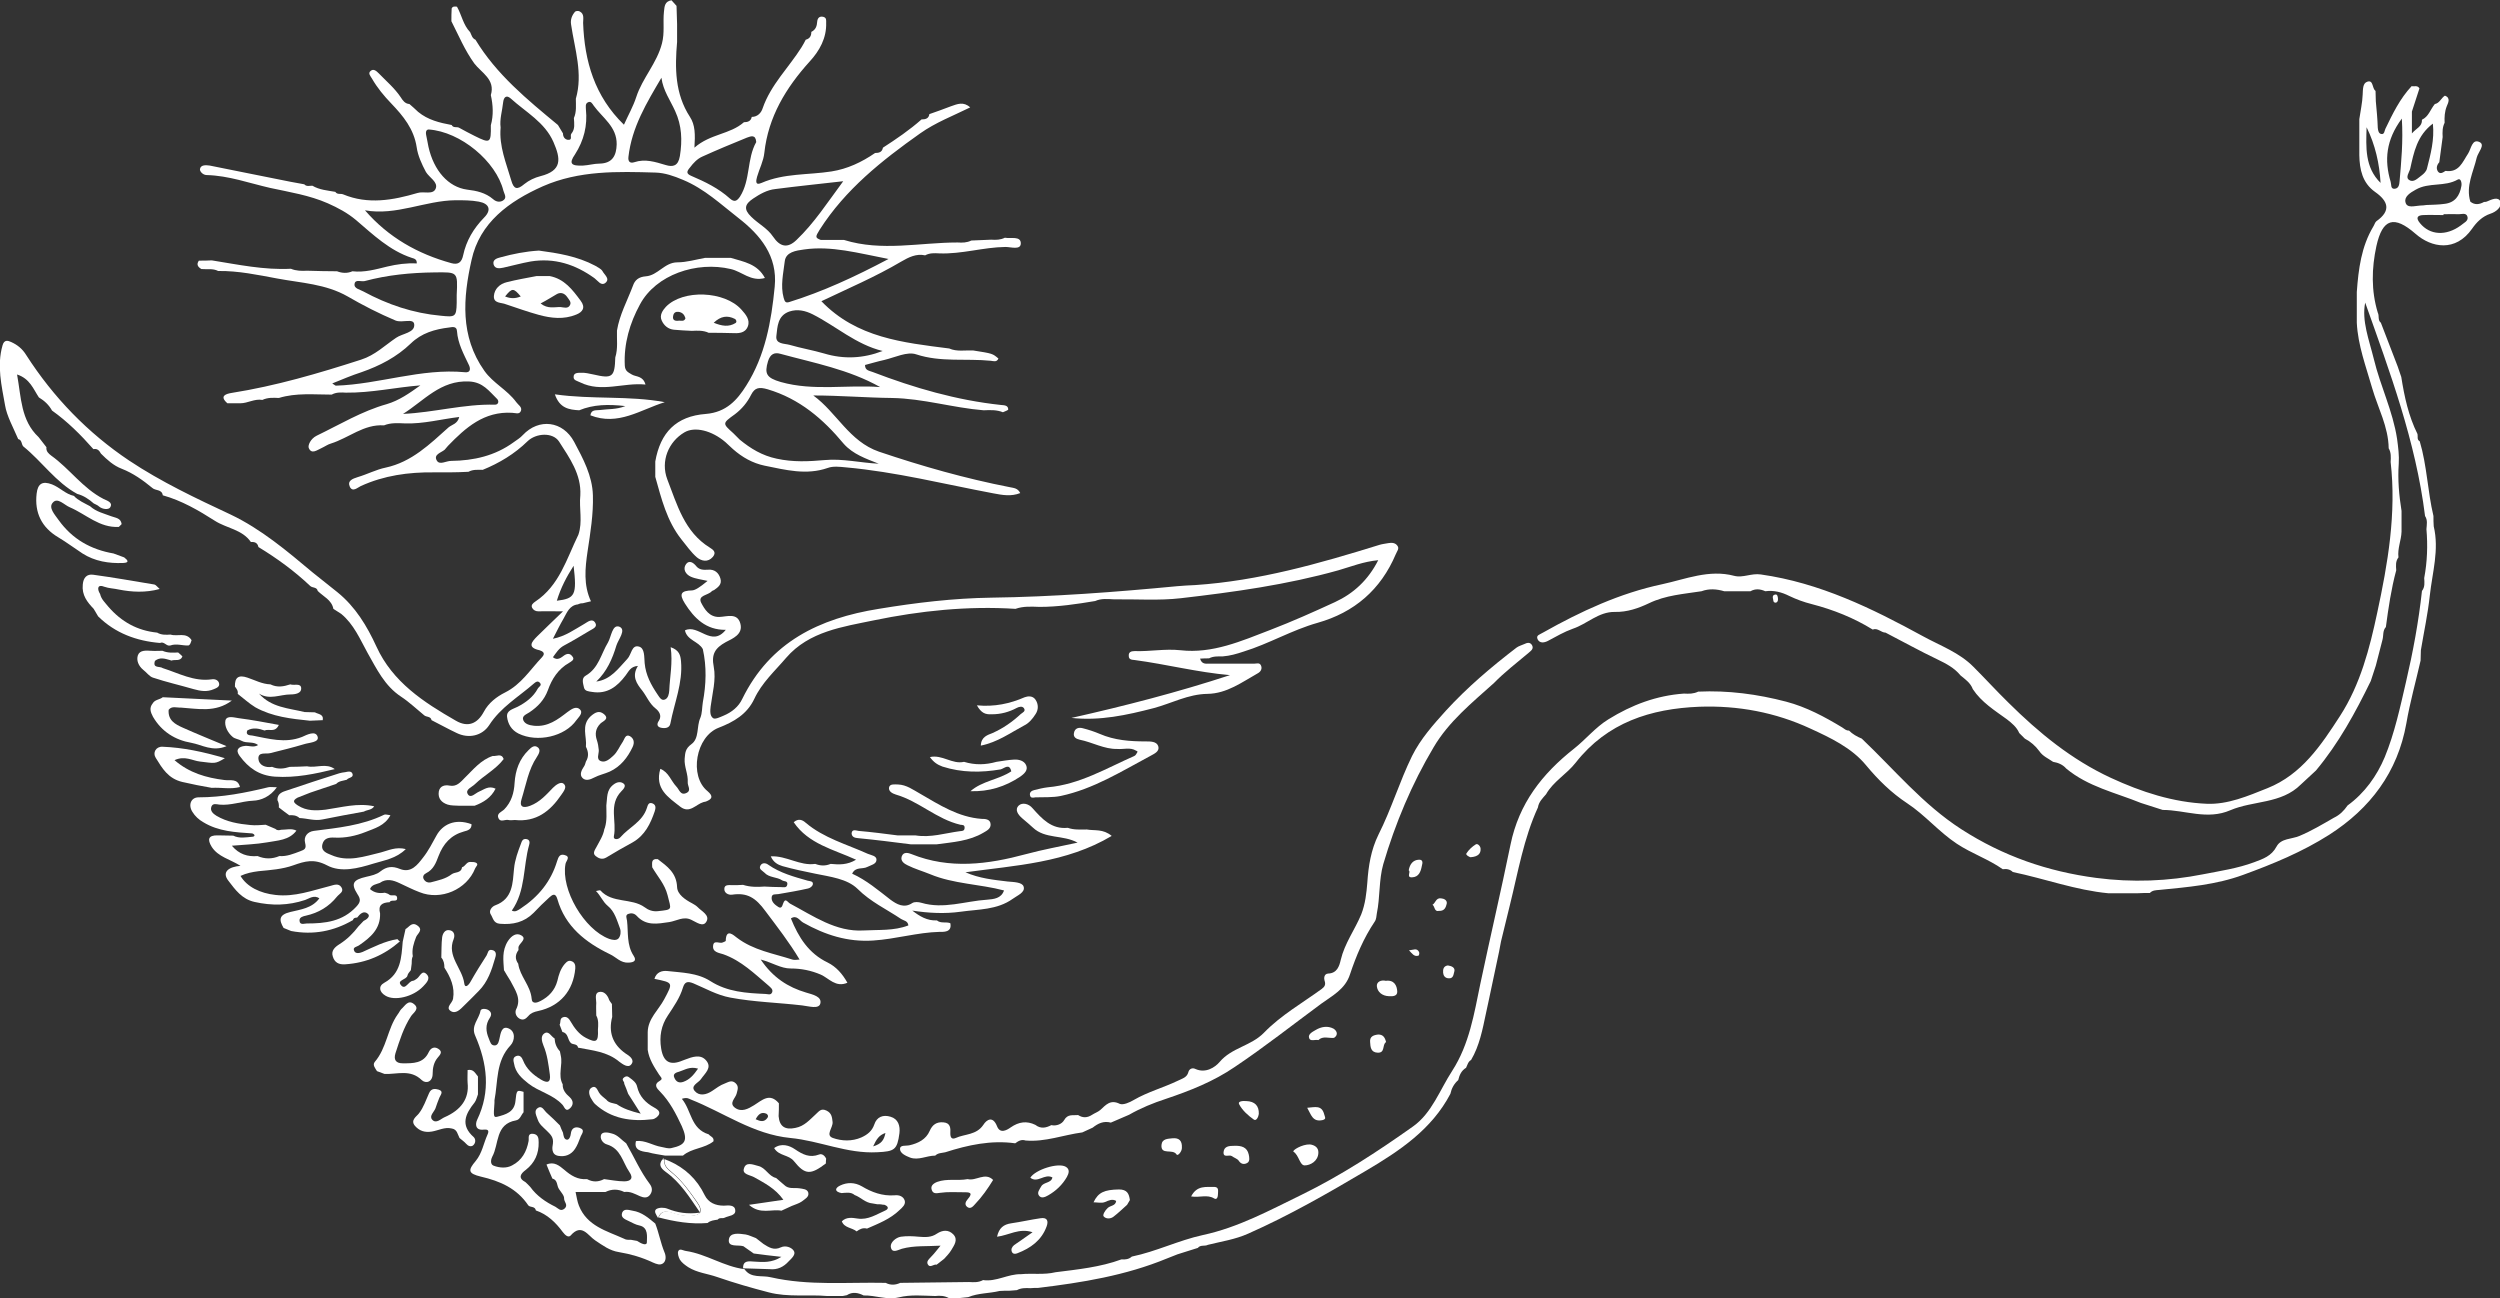 <?xml version="1.0" encoding="utf-8"?>
<!-- Generator: Adobe Illustrator 25.2.3, SVG Export Plug-In . SVG Version: 6.00 Build 0)  -->
<svg version="1.1" id="Capa_1" xmlns="http://www.w3.org/2000/svg" xmlns:xlink="http://www.w3.org/1999/xlink" x="0px" y="0px"
	 viewBox="0 0 893.9 464.2" style="enable-background:new 0 0 893.9 464.2;" xml:space="preserve">
<rect x="0" y="0" width="893.9" height="464.2" fill="#333333" stroke="none"/>
<style type="text/css">
	.st0{fill:url(#);}
	.st1{fill:#FFFFFF;}
	.st2{fill:#BC6562;}
</style>
<g>
	<path class="st1" d="M206.5,215.9c0.6-0.1,1.1-0.3,1.7-0.4C207.6,215.5,207,215.5,206.5,215.9z"/>
	<path class="st1" d="M250.3,433.3c0,0.1-0.1,0.1-0.1,0.2c0.1,0,0.1,0,0.2,0C250.4,433.4,250.3,433.4,250.3,433.3z"/>
	<path class="st1" d="M313.6,430.4c1,0.1,2,0.3,3,0.4C315.6,430.3,314.6,430.4,313.6,430.4z"/>
	<path class="st1" d="M75,59.2c9.6,1.9,19.2,3.9,28.9,5.8c1.6,0.3,3.3,0.6,4.9,0.9c0.8,0.9,1.9,0.5,2.9,0.5c2.5,1.5,5.4,1.7,8.2,2.2
		c0.7,1.1,1.9,0.5,2.8,0.9c8.9,3.7,17.8,2.1,26.6-0.5c2.2-0.7,5.6,0.8,6.5-1.6c0.9-2.3-2.3-3.9-3.5-5.9c-1.5-2.8-2.9-5.9-3.3-8.8
		c-1-6.6-4.8-11.2-9.1-15.7c-2.6-2.7-5-5.6-6.9-8.9c-0.5-0.9-1.6-1.9-0.4-2.8c1-0.8,2,0.1,2.8,0.9c2.7,2.8,5.7,5.3,7.9,8.6
		c0.7,1.1,1.5,2.3,3.1,2.4c1,0.9,2.1,1.8,3.1,2.8c3.5,2.9,7.7,3.9,12,4.7c0.6,1.2,1.9,0.5,2.7,1v0l0,0c1.8,1,3.7,2,5.5,2.9
		c5.6,2.8,5.9,2.6,5.8-3.8c0,0,0,0,0,0c1-3.6,0.8-7.2,0-10.8c1.7-5.6-3.4-8-5.9-11.3c-3.4-4.7-5.6-10-8.2-15.1c0-1.5,0-3.1,0.1-4.6
		c0.4-0.8,1.1-0.7,1.9-0.6c1.7,3,2.2,6.5,4.7,9.1c0.5,1,0.7,2.2,1.9,2.7c7.5,12.4,18.5,21.4,29.5,30.5c0.6,1,1.2,2,1.8,3
		c0,1.2,0.6,2.1,1.7,2.3c1.9,0.2,0.7-1.5,1.3-2.2c1.4-1.7,1-3.6,0.9-5.6c0,0,0,0,0,0c0,0,0,0,0,0c1-2.2,0.7-4.6,0.7-6.9
		c2.6-9-0.4-17.7-1.7-26.5c-0.3-1.8,0.3-3.3,1.4-4.6c0.3-0.3,1.2-0.4,1.7-0.1c1.7,0.9,1.2,2.6,1.2,4.1c0.5,13.7,4.1,26.2,14.6,36.4
		c1.5-3.4,3.3-6.5,4.4-9.9c2.2-6.8,7.4-12.1,9.2-19.2c1-3.8,0.3-7.5,0.7-11.3c0.2-2,0.3-3.7,2.7-4.1c0.6,0.7,1.2,1.3,1.8,2
		c0.1,2.2,0.1,4.3,0.2,6.5c0,2.1,0,4.3,0,6.4c0,0,0,0,0,0c0,0,0,0,0,0c-0.8,9.3-0.8,18.5,4.6,26.8c1.9,2.9,1.9,6.3,1.6,11
		c5.7-5,12.7-4.7,17.7-9.1c1.4,0,2.5-0.4,2.8-1.9c2.1,0,3.4-1.5,3.9-3.1c2.9-8.4,9.3-14.5,13.9-21.8c0.6-0.9,1-1.8,1.5-2.7
		c1.5-0.4,2-1.4,2-2.8c1.6-0.8,2-2.1,2.1-3.7c0.1-1.1,0.7-2,2.1-1.7c1.3,0.3,1.1,1.3,1.1,2.1c0.2,5.5-2.4,10.1-5.9,13.9
		c-8.5,9.4-14.8,19.8-16.2,32.6c-0.3,3-1.8,5.8-2.6,8.6c-0.3,1.2-0.9,3.3,1.6,2.2c8-3.5,16.7-2.8,25-4.1c5.7-0.9,10.8-3.3,15.6-6.6
		c1.4,0,2.5-0.3,2.8-1.9c4.8-3.1,9.5-6.3,13.8-10.1c1.4,0,2.6-0.3,2.8-1.9c2.6-0.9,5.1-1.8,7.7-2.8c2.3-0.8,4.5-1.8,6.9,0.4
		c-6.1,3-12.4,5.4-17.9,9.3c-13.7,9.7-26.7,20-35.9,34.4c-1.6,2.6-1.7,2.9,0.4,3.7c2.8,0,5.5,0,8.3,0c13.5,4.2,27.1,0.9,40.6,0.9
		c1.7,0.1,3.3,0.1,4.9-0.7c2.4-0.1,4.7-0.2,7.1-0.3c1.7,0.1,3.3,0.1,4.9-0.7c2.1,0.4,5.7-0.7,5.7,2c0,2.5-3.5,1.3-5.5,1.3
		c-7.9,0.1-15.6,2.6-23.6,2.3c-1.7-0.1-3.5-0.2-5.1,0.7c-3.2-0.7-5.9,0.7-8.5,2.2c-9.3,5.5-19.2,9.7-28.6,14.2
		c12.6,13.1,29.2,14.8,45.7,16.9c0,0,0,0,0,0c2.7,1.2,5.6,0.6,8.5,0.7c7,1.1,7,1.1,9.1,2.9c-0.6,1.4-1.8,0.9-2.7,0.8
		c-8.9-0.9-17.9,0.6-26.7-2.3c-3.2-1.1-7.6,1.1-11.4,2c-2.3,0.5-4.6,1.2-6.9,1.8c0,1.9,1.3,2,2.7,2.5c14.9,5.7,30,10.1,45.9,11.8
		c1.2,0.1,2.6,0.1,2.6,1.6c0,0.3-1.3,0.7-1.9,1c0,0,0,0,0,0c-2.2-0.9-4.5-0.8-6.9-0.7c-11-0.9-21.6-4.2-32.7-4.4
		c-9.3-0.1-18.6-0.9-28.2-0.9c8.4,6.1,12.8,16.4,23.5,20.1c15.4,5.2,30.9,9.6,46.8,12.7c1.4,0.3,2.8,0.3,3.7,2.1
		c-3.3,1.3-6.4,0.7-9.6,0.1c-17.6-3.3-34.9-7.7-52.8-9.3c-2.1-0.2-4.5-0.5-6.4,0.2c-7.7,2.7-15.1,0.7-22.6-0.8
		c-4.3-0.9-8-3-11.3-5.9c-0.9-0.8-1.8-1.7-2.7-2.5c-4.9-4.2-11-5.7-14.7-3.5c-5.6,3.3-8.6,10.2-6.1,16.8c3.5,9,6.1,18.8,15.2,24.4
		c1.1,0.7,2.5,1.6,1.1,3.3c-1.8,2.1-4.1,1.5-5.7,0.2c-2.1-1.8-3.8-4.3-5.6-6.5c-5.2-6.6-7.1-14.5-9.3-22.3c0-1.8,0-3.7,0-5.5
		c1.8-10.3,7.4-16.2,18.1-17c7.3-0.6,11.2-5,14.4-10.1c6.8-10.7,9-23,10.2-35.4c1.1-11-5.2-18.5-12.9-24.5
		c-6.3-4.9-12.2-10.5-19.9-13.7c-3.3-1.4-6.5-2.5-9.8-2.6c-13.6-0.4-27.3-0.8-40.3,4.9C182,72,171.5,79.6,168.6,93
		c-3,13.4-4.2,27.2,4.6,39.6c3.1,4.4,8.2,6.8,11.4,11.2c0.7,1,2.1,1.7,1.7,3c-0.5,1.6-2.1,0.8-3.2,0.8c-10-0.6-16.6,5.3-22.9,11.8
		c-0.4,0.4-0.8,1-1.2,1.4c-1.3,1.1-4.1,1.7-2.8,3.9c1,1.7,3.3,0.1,5.1,0.1c8.1-0.1,15.7-1.8,22.4-6.7c1.1-0.8,2.3-1.5,3.2-2.5
		c5.8-6.2,14.4-5.1,18.4,2.4c3.2,6,6.5,12.1,6.7,19.1c0.2,6.7-0.9,13.4-1.9,20c-0.9,6.1-1.5,12.1,1.2,17.9v0c-1,0.2-2,0.5-2.9,0.7
		c-0.6,0-1.2,0-1.7,0.4c-3.1,0.3-4,3-5.2,5.1c-1.3,2.2-2.4,4.5-3.8,7.2c4.5-0.9,7.7-3.3,11.2-5.3c1.1-0.6,2.9-2.3,4-0.3
		c0.8,1.5-1.1,2.1-2.2,2.8c-3,1.8-6,3.6-9,5.2c-1.9,1-2.8,2.6-4,4.2c1.7,1.4,3.1,0,4.1-0.7c1.5-1,2.4-0.3,3,0.6
		c0.7,1-0.5,1.6-1.3,2.1c-3.9,2.2-6.2,5.8-7.6,9.8c-1.3,3.5-3.6,5.9-6.6,7.9c-1,0.7-2.8,1.2-2.2,2.8c0.6,1.4,2.1,1.8,3.8,2
		c5,0.5,8.5-2.2,12-4.9c1.5-1.1,3.1-2.2,4.4-1c1.4,1.3-0.4,2.8-1.2,3.9c-4.1,5.9-14,8.1-20.7,4.8c-2.6-1.3-3.8-3.5-4.1-6
		c-0.2-2.3,2-2.7,3.8-3.6c2.9-1.5,5.6-3.5,7.2-6.5c0.4-0.7,1.7-1.2,0.6-2.2c-0.7-0.6-1.3-0.2-2,0.4c-5.5,4.8-11.9,8.5-16,14.9
		c-2.5,3.8-7.3,4.9-11.6,2.8c-3-1.4-6-3.1-9-4.6c-0.3-1.5-1.9-1-2.7-1.8c-2.7-2.2-5.3-4.7-8.2-6.6c-5.9-3.9-8.7-9.9-12-15.7
		c-2.7-4.9-4.9-10.2-9.4-13.9c-0.9-0.6-1.9-1.2-2.8-1.8c-0.6-3.2-3.6-4.4-5.6-6.4c-0.3-1.5-1.9-1-2.7-1.8
		c-5.6-5.3-11.9-9.9-18.5-13.9c-0.3-1.5-1.3-1.9-2.7-1.8c-3.1-4.5-8.7-4.9-12.9-7.6c-5.8-3.7-11.8-7.2-18.6-9.1
		c-0.3-2.2-2.6-1.6-3.7-2.6c-3.4-2.8-6.9-5.3-11-6.9c-2.9-1.1-5.2-3.2-7.4-5.4c-0.6-1.1-1.3-1.9-2.7-1.6c-4.5-5.1-9.3-9.9-14.8-13.8
		c-1.1-2-2.7-3.5-4.7-4.7c-2-3-3.2-6.7-7.8-8.2c1.5,8.2,1.3,16.4,7.7,22.4c0.9,1.2,1.9,2.4,2.8,3.6c-0.2,1.5,0.8,2.3,1.7,3
		c6.6,4.7,11.3,11.7,18.7,15.5c1.2,0.6,3.5,1.2,2.4,3c-0.5,0.9-2.7,0.8-4-0.3c-0.5-0.5-1.2-0.7-1.9-1.1c-1.7-1.5-3.6-2.8-5.9-3.4
		c-7.7-4.2-12.6-11.6-19.3-17c-0.7-0.8-0.4-2.3-1.8-2.6c-1.7-4-4.1-8.3-4.7-12.1c-1.2-6.9-3-14.1-0.9-21.4c0.6-2.2,2-1.7,3.1-1.2
		c2.2,1,4,2.4,5.4,4.7c9.7,15.1,22,27.8,36.8,37.7c11.4,7.6,23.9,13.5,36.3,19.3c10.9,5.2,20.1,13,29.3,20.7c2.9,2.4,6,4.7,8.9,7.1
		c6.4,5.2,10.5,12,13.9,19.4c5.8,12.7,16.9,19.9,28.4,26.5c4.3,2.5,7.7,1.1,10-3.2c1.7-3.2,4.6-5.4,7.6-6.9c5.8-2.9,9-8.2,13.2-12.6
		c1.5-1.6,0-2.2-0.9-2.5c-4.6-1-2.7-3.1-0.8-5c2.7-2.7,5.5-5.3,9.2-8.9c-3.7,0-6.2-0.1-8.7,0c-1.1,0-1.8-0.4-2.3-1.2
		c-0.6-1.1,0.4-1.8,1.1-2.3c8.6-5.7,11.2-15.3,15.4-23.9c1.6-4.6,0.2-9.4,0.7-14.1c0.4-7.5-3.9-13.4-7.6-19.2
		c-2.2-3.4-8.2-3.1-11.3-0.1c-4.6,4.5-10.1,7.8-16,10.2c-1.7,0-3.5-0.2-5.1,0.7c-2.3,0.1-4.6,0.2-6.9,0.2c-1.8,0-3.7,0-5.5,0
		c-9-0.1-17.8,1.1-26.1,4.9c-1.1,0.5-2.9,2.3-3.9,0.3c-1-2.2,0.9-2.9,2.8-3.5c3.4-1,6.6-2.7,10-3.4c9.3-2,15.8-8.4,22.5-14.4
		c1.2-1,3.2-1.2,3.8-3.7c-6.6,0.8-12.8,2.5-19.3,2.3c-2.6-0.1-5.2-0.3-7.6,0.7c-7.2-0.5-12.6,4.5-19,6.5c-1.1,0.3-2.2,1.1-3.3,1.6
		c-1.6,0.7-3.6,2.4-4.6,0c-0.4-0.9,0.6-3.3,2.8-4.4c8.3-4,16.2-8.8,25.1-11.3c4.4-1.3,8.1-3.9,12-6.7c-8.9,0.7-17.6,2.7-26.6,2.6
		c-1.7-0.1-3.5-0.2-5.1,0.7c-6.3,0-12.7-0.7-18.9,1.2c-2-0.1-4-0.2-5.9,0.7c-2.8-0.5-5.2,1.2-7.9,1.2c0,0,0,0,0,0c0,0,0,0,0,0
		c-1.5,0-3.1,0-4.6,0c-3.1-2.7-0.3-3.4,1.5-3.7c15.8-2.5,31.1-7,46.3-11.9c5-1.6,8.5-5.1,12.5-7.8c2.3-1.6,6.8-1.8,6.5-4.8
		c-0.2-2.4-4.3-0.4-6.7-1.4c-5.9-2.5-11.6-5.4-17.1-8.6c-7.9-4.5-16.6-4.8-25.1-6.4c-7-1.3-14-2.8-21.2-2.7c0,0,0,0,0,0c0,0,0,0,0,0
		c-1.9-1-4-0.5-6-0.7c-1.2-0.7-1.9-1.6-0.9-3c0,0,0,0,0,0c0,0,0,0,0,0c1.5,0,3.1,0,4.6-0.1c0,0,0,0,0,0c0,0,0,0,0,0
		c9.4,1.5,18.7,3.5,28.3,3c0,0,0,0,0,0c1.9,0.8,3.9,0.8,5.8,0.7c3.6,0.1,7.1,0.2,10.7,0.2c0,0,0,0,0,0c1.8,0.7,3.7,0.8,5.5,0
		c4.3,0.5,8.4-0.7,12.5-1.7c3.4-0.8,6.9-1.3,10.5-1.1c0.1-1.4-0.7-1.7-1.8-2c-7.9-2.6-13.8-8.3-19.9-13.5c-3.1-2.6-6.5-4.4-10.1-6
		c-6.6-2.9-13.7-4-20.6-5.5c-7.5-1.7-14.8-4.4-22.7-4.6c-1.4,0-2.6-1.4-2.4-2.2C71.8,58.9,73.6,59,75,59.2z M205.1,202.3
		c-2.5,3.9-4.6,7.9-6,12.5C205.7,214,206.3,212.7,205.1,202.3z M274.5,139.2c-3.1-0.9-4.6-0.6-5.9,1.9c-1.4,2.8-3.3,5.1-5.8,7
		c-4.6,3.3-4.5,3.3-0.6,6.8c0.8,0.7,1.5,1.6,2.3,2.3c3.9,3.2,8,5.7,13.2,6.8c5.9,1.3,11.5,1,17.2,0.5c6.4-0.6,12.8,1,19.3,1.3
		c-4.6-1.8-9.2-3.4-12.5-7.1C294.3,149.8,285.9,142.6,274.5,139.2z M279,126.5c-2.1-0.6-3.6,0.1-4.4,2.7c-1.3,4.4-0.6,5.9,4.6,7.4
		c11.7,3.3,23.7,0.9,35.5,1.8C303.5,132.1,291.1,129.8,279,126.5z M290.6,112.4c-2.6-1.3-5.4-2-8.4-1c-4.2,1.5-4.2,5.4-4.6,8.7
		c-0.4,3,2.9,2.7,4.7,3.2c4.1,1.2,8.3,1.9,12.4,3.1c7,2.1,13.9,1.8,20.9-0.9C306.1,123.2,298.9,116.6,290.6,112.4z M287.5,89.2
		c-2.9,0.4-6.5,0.9-6.9,4.2c-0.5,4.3-1.6,8.7-0.4,13.1c0.4,1.4,0.7,1.9,2,1.5c11.9-3.7,23.2-8.9,35.5-15.4
		C306.8,90.5,297.3,87.8,287.5,89.2z M269.3,71c-3,2-3.5,3.8-0.7,6.5c2.5,2.5,5.8,4.1,7.8,7.1c2.5,3.7,5.2,4.3,8.4,1.2
		c6.3-6,11-13.3,16.7-21c-8.8,1-16.6,1.8-24.3,2.8C274.3,67.9,271.7,69.4,269.3,71z M247.2,62.9c4.9,2.1,9.7,4.4,13.8,8.1
		c1.6,1.4,2.5,0.9,3.6-0.7c3.8-6,2.4-13.5,5.8-19.5c-0.2-2.8-1.9-2.1-3.3-1.6c-5.4,2.2-10.7,4.4-16,6.8c-1.8,0.8-3.2,2.3-4.4,3.9
		C245.5,61.3,245.3,62.1,247.2,62.9z M226.8,58c3.9-1.3,7.5-0.1,11.2,1c2.6,0.8,4.5,0.4,5.1-3.2c0.9-5.6,0.7-10.9-1.7-16.1
		c-1.7-3.8-4.3-7.3-4.9-11.9c-5.3,9-10.6,17.7-11.8,28.3C224.5,57.8,225.3,58.5,226.8,58z M208.5,59.2c2-0.1,3.9-0.7,5.9-0.7
		c4.6-0.1,6-2.9,6.1-6.9c0.1-6.3-5.1-9.5-8.2-13.8c-0.5-0.7-1-1.8-2.1-1.2c-1,0.5-0.7,1.6-0.7,2.5c0.6,5.8-0.7,11.1-3.9,16.1
		C203.3,58.5,204.2,59.4,208.5,59.2z M157.7,112.9c5,0.5,5.5,0.5,5.6-4.6c0-0.9,0-1.8,0-2.8c0.4-8.4,0.4-8.2-7.9-8.1
		c-8.5,0.1-16.8,0.9-25,3.1c-1.2,0.3-3.3-0.7-3.6,0.9c-0.4,1.8,1.9,2.1,3.1,2.8C138.6,108.9,147.7,112,157.7,112.9z M167.7,136.4
		c-10.2-0.5-16.1,6.9-23.6,11.6c11.1-0.5,21.8-3.6,32.9-3.3c1.2,0,1.5-1.2,0.8-2C174.9,139.9,172.7,136.6,167.7,136.4z M163.4,118.4
		c-0.1-1.8-1.6-1.5-2.8-1.3c-5.1,0.6-9.9,2-13.7,5.7c-5.1,4.9-11.1,8-17.7,10.3c-3.4,1.1-6.7,2.5-10.4,4c0.8,0.5,1.1,0.8,1.3,0.8
		c15.5-0.5,30.5-6.3,46.2-4.8c1.9,0.2,2-1.2,1.4-2.5C165.8,126.6,163.7,122.8,163.4,118.4z M179,45.6c-0.6,6.7,2,12.7,3.8,18.9
		c0.9,3.2,2.1,3.5,4.7,1.3c1.6-1.3,3.7-2.3,5.7-2.8c7.9-2,7.3-6.2,4.7-12.2c-3.1-7.1-9.9-10.7-15.3-15.6c-1.6-1.4-2.5-0.4-2.7,1.4
		C179.6,39.6,178.6,42.6,179,45.6z M167,67.8c3.4,0.4,6.6,1.1,9.3,3.4c1,0.9,2.2,1.2,3.4,0.6c1.8-1,0.6-2.4,0.3-3.6
		c-2.6-10.5-15.3-21.1-26.7-21.9c-0.8,0-1.2,0.7-0.9,2.1c0.3,1.3,0.5,2.7,0.8,4.1C155.1,61,160.3,66.9,167,67.8z M130.5,75.2
		c8.4,9.7,18.9,15.6,30.9,18.9c2.5,0.7,3.7-0.4,4.2-2.8c1.1-5.2,3.7-9.6,7.5-13.5c2.7-2.7,1.9-5-1.9-5.7c-2.7-0.5-5.5-0.5-8.3-0.5
		C152,71.7,141.7,77.2,130.5,75.2z"/>
	<path class="st1" d="M890.5,76.4c-3,1-5,3.1-6.6,5.4c-5.9,8.4-14.5,6.8-20.2,1.8c-7.7-6.7-11.8-5.5-14,4.4
		c-1.7,7.9-1.9,15.9,0.5,23.8c0.6,1.1-0.1,2.7,1.1,3.6c2,5.2,4,10.4,6,15.6c0.4,1.3,0.9,2.5,1.3,3.8c1.1,7,2.6,14,5.8,20.4
		c0.2,0.9-0.3,2,0.8,2.6c2.6,8.7,2.8,17.9,4.9,26.7c0,1.2,0,2.5,0.1,3.7c2,8.4-0.5,16.5-1.4,24.7c-0.7,6.6-2.1,13-3.2,19.6
		c0,1.2-0.1,2.5-0.1,3.7c-1.7,7.5-3.8,14.9-5.1,22.5c-3.1,17.4-12.9,30.4-27.6,39.8c-9.6,6.1-20,10.4-30.7,14.3
		c-9.8,3.6-19.9,4.4-30,5.4c-1.2,0.1-2.5,0.1-3.4,1.1c-1.5,0-3.1,0-4.6,0.1c-0.9,0-1.8,0-2.8,0c-0.9,0-1.9,0-2.8,0
		c-1.5,0-3.1,0-4.6,0c-11.7-1.1-22.7-5.2-34.2-7.6c-1-1-2.3-1.2-3.6-1c-5.1-3.6-11.1-5.6-16.4-9.1c-6.5-4.3-11.4-10.3-17.8-14.5
		c-5.6-3.7-10.3-8.3-14.7-13.6c-5.1-6.2-12.7-9.8-19.9-13.1c-12.5-5.8-25.9-8.3-39.7-7.8c-17.4,0.7-32.9,5.6-44.2,20
		c-3.2,4.1-8,6.7-10.6,11.3c-1.2,1.4-2.6,2.7-2.9,4.7c-5.1,11.1-7.1,23.1-10,34.8c-1.1,4.4-2.1,8.7-3.2,13.1
		c-0.2,1.2-0.5,2.5-0.7,3.7c-1.3,6.1-2.6,12.3-3.9,18.4c-0.3,1.2-0.5,2.5-0.8,3.7c0,0,0,0,0,0l0,0c-1.2,5.7-2.3,11.5-5.3,16.6
		c-1.1,0.6-1.3,1.8-1.8,2.8c-1.7,1-2.4,2.7-2.8,4.4c-1.5,1.3-2.4,3-2.8,4.9c-6.7,12.8-18.2,20.4-30,27.4
		c-13.7,8.1-27.6,16.1-42.3,22.6c-4.7,2.1-9.6,2.8-14.4,4c-1.1,0.6-2.7-0.1-3.6,1.1c-2.4,0.8-4.9,1.5-7.3,2.3c0,0,0,0,0,0
		c-1.3,0.5-2.5,1-3.8,1.5c-14.8,6.1-30.3,8.6-46,10.5c-0.9,0-1.9,0-2.8,0.1c-1.7-0.1-3.3-0.1-4.8,0.7c0,0,0,0,0,0
		c-0.8,0.1-1.7,0.1-2.5,0.2c-1.2,0-2.5,0-3.7,0.1c-3.7,0.9-7.6,0.7-11.2,2.2c-1.8,0.2-3.6,0.4-5.4,0.5c-0.5-0.1-1.1-0.1-1.6-0.2
		c0,0,0,0,0,0c-1.5-0.8-3.1-0.9-4.8-0.7c-4.4-0.1-8.7-0.6-13.1,0.5c-4.2,1-8.3-0.8-12.5-0.7c-2-1-4-1.4-6-0.1
		c-0.5,0.1-1,0.2-1.5,0.3c-1.8,0-3.7,0-5.5,0c0,0,0,0,0,0c0,0,0,0,0,0c-6.9-0.6-14,0.5-20.9-1.3c-6.2-1.6-12.4-3.4-18.5-5.5
		c-3.4-1.2-7.1-1.5-10.3-3.5c-1.2-0.8-2.3-1.6-3-2.7c-0.5-0.9-0.9-2.3-0.6-3c0.5-1.2,1.8-0.2,2.8-0.1c7.3,1.1,13.6,5.6,20.9,6.5
		c2.3,3.4,6.2,2.1,9.4,2.9c13.6,3.1,27.4,1.7,41.1,2c0,0,0,0,0,0c1.7,0.9,3.5,0.8,5.2,0c8.2-0.1,16.4-0.2,24.6-0.3
		c1.7,0.1,3.4,0.2,5-0.7c4.7,0.7,8.9-2.2,13.5-2.1c4.1-0.4,8.3,0.3,12.4-0.7c7.9-1,16-1.8,23.6-4.6c1.3,0.1,2.6,0,3.7-1
		c8.7-1.8,16.7-5.8,25.4-7.7c12.6-2.7,23.8-8.8,35.3-14.4c14.1-6.9,27.1-15.4,39.8-24.4c6.8-4.8,9.6-13.1,14.1-20
		c6.1-9.5,7.8-20.4,10-31c3.5-16.6,7.4-33.2,10.8-49.8c3-14.7,11.3-25.3,22.7-34.3c4.2-3.3,7.6-7.6,12.3-10.5
		c8.4-5.2,17.2-8.5,27-9.2c1.8,0.1,3.5,0.1,5.1-0.7c10.7-0.5,21.2,0.9,31.5,3.6c7.2,1.9,13.7,5.4,20,9.2c0.8,0.5,1.4,1.2,2.4,1.1
		c1.3,1.3,2.9,2.2,4.6,2.9c11.6,11,21.8,23.5,35.6,32.4c14.9,9.6,30.8,15.1,48.2,17.4c12.9,1.7,25.7,1.2,38.3-1.3
		c6.1-1.2,12.3-2.1,18.2-4.3c3.2-1.2,6.2-2.2,8-5.6c1.6-3,5.4-2.6,8.2-3.8c4.3-1.8,8.3-4.2,12.3-6.5c2.1-1,3.6-2.5,4.9-4.4
		c6.1-4.4,10.5-10.6,13.3-17.3c3.5-8.5,5.5-17.8,7.6-26.9c2.5-10.7,4.5-21.5,5.7-32.5c1.1-1.4,0.9-3,0.8-4.6
		c1.1-5.8,1.3-11.7,0.8-17.5c0.1-1.6,0.5-3.2-0.5-4.7c-3.3-26.7-12.7-51.8-21.4-76.3c-1.3,6.5,1.4,13.3,3.1,20.2
		c2.3,9.6,6.8,18.6,8.3,28.5c0.4,3,0.8,5.9,0.6,8.9c-0.4,5.7,0.1,11.3,1,16.9c0,2.5,0,4.9,0,7.4c-0.1,3.1-1.5,6-1.1,9.2
		c-1.1,1.4-0.9,3-0.8,4.6c-1.8,6.7-2.8,13.5-3.7,20.3c-1.2,1.3-0.8,3-1.2,4.5c-0.8,3.1-1.6,6.2-2.4,9.3c-0.6,1.8-1.2,3.7-1.8,5.5
		c-5.5,11.3-11.5,22.3-19.6,32c-1.8,1.7-3.6,3.3-5.4,5c-7,7-17,5.7-25.2,9.2c-8.3,3.6-16.2-0.1-24.2-0.1c0,0,0,0,0,0
		c-2.6-0.8-5.2-1.7-7.8-2.5c-9.1-3.7-18.9-5.8-26.7-12.3c-1.2-1.4-2.9-2.1-4.7-2.4c-1.7-1.2-3.7-2-4.9-3.8c-1.4-1.9-3.1-3.4-5.2-4.5
		c-0.7-0.7-1.3-1.3-2-2c-0.9-2.1-2.6-3.5-4.4-4.9c-4.4-3.2-9.1-6.1-12.2-10.8c-0.8-2.2-2.7-3.5-4.4-4.9c-2.2-2.7-5.1-4.2-8.2-5.7
		c-6.3-3-12.4-6.4-18.6-9.6c-1.6,0-2.8-1.8-4.6-1.1c-6.8-4.2-14.1-7.1-21.8-9.1c-2.8-0.7-5.5-1.7-8-2.9c-2.8-1.4-5.5-2.1-8.6-1.7
		c0,0,0,0,0,0c-1.8-0.8-3.5-1-5.3,0c-3.1,0-6.3,0-9.4,0c0,0,0,0,0,0c0,0,0,0,0,0c-2.7-0.8-5.4-1-8.1,0c-6.4,1-12.8,1.4-18.8,4.3
		c-3.8,1.8-7.8,3.2-12.2,3.1c-5.8-0.1-9.9,4.3-15,6c-3.1,1.1-6,2.8-9,4.4c-1.4,0.7-2.9,0.8-3.6-0.6c-0.7-1.5,0.8-1.7,1.9-2.4
		c13.5-7.6,27.5-14.1,42.6-17.3c8.4-1.8,16.8-5.4,25.8-3c3.1,0.8,6.1-1,9.5-0.5c21.1,3,39.7,12.1,58,22.1c6.2,3.4,13,5.8,18.1,11
		c4.2,4.2,8.2,8.6,12.5,12.8c10.8,10.7,22.5,20.3,36.5,26.8c11,5.1,22.4,8.8,34.4,9.3c7.5,0.3,14.7-2.8,21.7-5.6
		c12.2-4.9,19.1-15.3,25.9-25.8c7.3-11.3,10.6-24.2,13.3-36.9c3.8-17.6,6.9-35.6,4.8-53.9c0.1-1.7,0.2-3.4-0.7-4.9
		c-0.1-7.7-3.8-14.3-5.9-21.5c-2.2-7.7-5.1-15.3-5.5-23.4c0-3.7,0-7.4,0-11c0.6-8.2,1.6-16.2,5.9-23.4c0.4-0.6,0.6-1.5,1.1-1.9
		c5.4-3.8,4.2-7.2-0.5-10.5c-4.5-3.2-5.5-8-5.6-13.1c0-4.3,0-8.6,0-12.9c0.4-2.9,1.1-5.9,1.2-8.8c0.1-1.9,0-4.1,1.7-4.6
		c2.2-0.7,1.6,2.4,2.9,3.3c0,1.2,0.1,2.5,0.1,3.7c0.3,3.2,0.6,6.3,0.7,9.5c0.1,1,0.3,2,1.2,2.2c1.2,0.3,1.2-1.2,1.5-1.8
		c2.6-5.4,5.2-10.8,9.4-15.3c1,0.2,2.1-0.4,2.8,0.8c-0.9,2.8-1.8,5.5-2.7,8.3c0,2.4,0,4.7,0,7.8c1.6-1.9,3.7-2.4,3.6-4.9
		c2.4-1.1,3-3.7,4.6-5.6c1.7-0.3,2.3-2.2,3.6-3c2.2,0.8,1.1,2.7,0.7,3.7c-0.8,2-0.9,4-0.8,6c0,0,0,0,0,0c-0.8,1.6-0.8,3.3-0.7,5.1
		c0,0,0,0,0,0c0,0,0,0,0,0c-0.4,3-0.8,6-1.2,9c-0.9,1-1.2,2.2-0.5,3.3c0.8,1.1,1.8,0.4,2.7-0.2c4.9,0.7,6.1-3.2,8.1-6.2
		c1.1-1.7,1.4-5.4,4.1-4.1c2.1,1-0.5,3.6-1,5.5c-1.2,5.2-4,10.2-2.3,15.8c0,0,0,0,0,0s0,0,0,0c1.6,1.3,3.3,1,4.9,0.1
		c0.3,0,0.6,0,0.9-0.1c1.7-0.7,4.1-2,5,0C894.6,74.1,892.4,75.8,890.5,76.4z M851.2,65.4c-0.4-6.9-1.9-13.6-5-19.9
		C846,52.6,845.5,59.8,851.2,65.4z M861.5,64.4c1.6,1,3.1-0.8,4.4-1.7c0.8-0.6,1.7-1.5,1.9-2.5c1.3-5.1,2.7-10.2,2.1-16
		c-5.7,4.3-6.8,10.3-8.1,16.1C861.5,61.6,859.9,63.5,861.5,64.4z M858.8,42.4c-5.7,7.7-6.3,14.9-4,22.6c0.3,0.9-0.1,2.6,1.4,2.5
		c1.6-0.1,1.7-1.7,1.8-2.8C858.6,57.7,859.3,50.7,858.8,42.4z M865.3,73.5c0.8,0,1.5-0.1,2.3-0.2c2.1-0.1,4.3-0.1,6.4-0.4
		c3.8-0.4,5.5-2.9,6.1-6.4c0.2-1.1-0.2-2.9-1.3-2.3c-4.7,2.7-10.3,0.9-15,3.6c-2,1.1-4.2,2.5-3.7,4.5
		C860.6,74.6,863.4,73.6,865.3,73.5z M882.3,77.6c-0.4-1.8-2.3-0.9-3.6-1c-1.7-0.1-3.4,0-5,0c0,0.1,0,0.2,0,0.3
		c-2.4,0-4.9-0.1-7.3,0c-2.2,0.1-2.6,1.1-1.1,2.9c3.5,4.3,9.3,4.7,14.6,0.8C880.9,79.7,882.6,79.1,882.3,77.6z"/>
	<path class="st1" d="M265.6,453.7c0,0,0.1,0.1,0.1,0.1c0,0,0,0,0,0C265.7,453.8,265.6,453.7,265.6,453.7z"/>
	<polygon class="st1" points="265.6,453.7 265.6,453.7 265.6,453.7 	"/>
	<path class="st1" d="M227.4,408c3.3-0.4,6,1.6,9.1,2.1c1.2,0.2,2.4,0.7,3.6,0.4c5.1-1.1,5.9-2.8,3.7-7.8c-2.1-4.5-4.3-8.8-7.8-12.4
		c-1.1-1.1-2.5-2.5,0-3.9c1.2-0.7,0.2-1.3-0.3-2.1c-1.8-2.8-3.6-5.5-4.1-8.9c0-2.1,0-4.3,0-6.4c0.1-4.8,3.9-7.9,5.9-11.7
		c3.2-6,3.3-5.9-3.5-7.3c0.7-2.4,2.7-3,4.6-2.8c5.2,0.6,10.7,0.6,15.4,3.6c6.1,3.9,12.9,4.3,19.7,4.6c0.8,0,1.9,0.6,2.4-0.6
		c0.4-1.1-0.6-1.7-1.2-2.3c-5.1-4.3-9.8-9-16.3-11.3c-1.5-0.5-4-0.7-3.6-3.2c0.3-2,2.3-0.5,3.4-1c0.4-0.2,1.1-0.4,1.1-0.6
		c0.1-4.7,2.9-1.9,4-1.1c5.9,4.5,13,5.6,19.8,7.8c0.8,0.3,1.8,0,2.6,0c-3.7-6.2-8-11.7-12.2-17.3c-3.5-4.8-6.5-6.7-11.9-5.9
		c-1.5,0.2-2.9-0.7-2.8-2.1c0-1.6,1.7-1.3,2.9-1.3c1.2,0,2.4,0,3.7-0.1c0,0,0.1,0,0.1,0c2.5,0.8,5.1,0.8,7.6,0.6c2,0.1,4,0.2,6,0.2
		c0.8,0,2,0.4,2.2-0.9c0.3-1.4-1.2-1.1-1.8-1.5c-1.9-1.3-4.7-0.9-6.4-2.8c-0.7-0.7-2.1-1.2-1.4-2.5c0.6-1.1,1.9-1,2.8-0.3
		c4.3,3,9.2,4.3,14.1,5.7c0.7,0.2,2.2,0.1,1.8,1.5c-0.2,0.6-1.1,1.2-1.7,1.3c-3.5,0.8-7.1,1.4-10.6,2c-1,0.2-2.4-0.3-2.4,1.4
		c0,1.5,1.3,2.5,2.4,3.2c1.1,0.7,1.4-0.3,1.7-1.2c0.8-2.3,1.6-0.5,2.5,0c8.3,4.4,16.4,10.2,26.3,9.6c5.3-0.3,10.8,0.2,16-1.8
		c-0.2-1.7-1.7-1.7-2.6-2.3c-5.2-3.5-10.9-6.1-15.6-10.8c-3.7-3.6-9.8-4.3-15.1-5.4c-3.9-0.8-7.8-1.6-11.7-2.7
		c-1.7-0.5-3.3-1.4-4.2-3.5c5.6-0.3,10.4,3.5,15.9,2.7c0,0,0,0,0,0c1.8,0.7,3.6,0.8,5.5,0c3,0.3,6,0.4,9.1-1.5
		c-8.1-3.7-17-5.6-22.3-13.4c1.7-1.5,3.2-0.8,4.3,0.2c6.5,5.5,14.7,7.7,22.2,11.1c1.2,0.5,3.2,0.7,3.1,2.2c-0.1,1.5-1.9,1.8-3.3,2.5
		c-1.7,0.9-4.2-0.2-5.4,2.4c5.1,2.3,9.3,5.9,13.7,9.3c2.2,1.6,4.8,3.2,7.8,1.2c0.8-0.5,2.2-0.4,3.2-0.1c8,2.4,15.7-0.6,23.6-1.1
		c2.3-0.2,5-0.4,6-3.3c-8.7-2.3-18-2.3-26.4-5.8c-2.7-1.1-5.5-1.9-8.1-3.2c-1-0.5-2.6-1.4-2.1-3.1c0.6-1.9,2.5-1.3,3.5-0.9
		c13.7,5.5,27.3,3.7,41,0c5.9-1.6,12-2.7,18.4-4.1c-5.3-2.9-11.6-1.2-16-5.4c-1.2-1.1-2.5-2.2-3.8-3.3c-1.5-1.3-2.8-3.1-1.2-4.6
		c1.2-1.1,3.5-0.7,4.9,1c3.4,3.8,6.8,7.6,12.6,7c0,0,0,0,0,0c2.2,0.8,4.5,0.6,6.8,0.6c2.8,0.5,5.8-0.3,8.9,2.3
		c-16.3,9.7-34.3,10.5-52.3,13c5,2.2,10.1,2.7,15.1,3.3c2.1,0.2,5.2,0.2,5.7,1.8c0.7,2.1-2.3,3.2-3.9,4.4c-5.6,4-12.3,3.7-18.6,4.6
		c-5.7,0.8-11.5,0.5-17.3-0.4c2.6,2,5.3,3.7,8.8,3.5c1.4,1.2,3.2,0.4,4.8,1c0.7,3.4-2.6,3.1-3.8,3.1c-8,0.2-15.8,2.6-23.8,3.1
		c-9.1,0.6-17.2-2-25-6.4c-1.3-0.7-2.3-2.9-4.4-1.5c2.7,6.7,6.3,12.5,13.2,15.8c3,1.5,5.2,4,7,7.2c-4.2,1.8-6.6-1.6-9.5-2.9
		c-3.5-1.5-7-2.2-10.8-2.2c-3.5,0-6.5-2.1-10.7-3.2c4.4,6.5,9.8,9.9,16.2,11.8c2.3,0.7,5.8,1.4,5.1,4c-0.6,2-4,0.9-6.5,0.6
		c-8.5-1-17.2-1.2-25.7-2.8c-4.8-0.9-8.9-3.3-13.2-5.1c-2.2-0.9-3.1-0.4-3.7,1.5c-1.1,3.7-3.3,6.8-5.4,10c-2.4,3.6-3.1,7.5-2.4,11.8
		c0.8,4.9,3.2,6.2,7.7,4.3c0.3-0.1,0.5-0.2,0.8-0.3c2.6-1,5.6-2.1,7.6,0.3c2.2,2.6-0.4,4.5-1.9,6.7c-0.9,1.3-3.8,2.3-2.2,4.2
		c1.6,1.9,4.1,1.4,6.2,0c1.5-1,2.9-2.1,4.6-2.7c1.1-0.4,2.4-1.4,3.8-0.1c1.3,1.2,0.7,2.4,0.4,3.7c-0.4,1.7-2.9,3.4-0.6,5.1
		c2.3,1.7,4.7,0.4,6.8-0.9c2.9-1.8,5.6-4.6,8.9-0.7c0,1.5,0,3-0.1,4.6c0.3,3.7,2.3,5,6,4.2c3.2-0.6,5.1-2.9,7.3-4.9
		c1.2-1.1,1.9-2.2,3.8-1.3c1.9,0.9,2,2.4,2.2,4.1c0.2,2-2.7,4.7,0.1,5.7c3.1,1.1,6.8,1.3,10.2-0.2c2.2-1,3.8-2.3,4.6-4.6
		c0.9-2.8,3.2-3.6,5.8-2.8c2.8,0.8,3.5,3.3,3.2,5.9c-0.8,6-1.8,6.5-7.9,6.8c-10.8,0.6-20.6-4.1-31.1-5.1
		c-13.3-1.3-23.8-9.1-35.7-13.8c-0.7-0.3-1.3-0.8-3.1-0.2c3.5,4.2,3.1,10.7,9.6,12.7c0.6,0.8,2,1,1.7,2.5c-3.2,2.6-7.8,2.4-10.9,5.1
		c-2.1,0-4.3,0-6.4,0c-2-0.4-4.1-0.6-6.1-1.2C229,411.7,226.6,411.1,227.4,408z M312.2,409.9c3-0.9,3.9-2.3,4.4-4.8
		C314.3,405.9,313.4,407.3,312.2,409.9z M270.2,400.2c1.7,0.8,3.1,1.1,4.2-0.5c0.5-0.7,0-1.3-0.4-1.5
		C272.3,397.5,271.2,398.3,270.2,400.2z M244.4,386.8c2.2-0.8,3.6-2.4,5.2-4.7c-3-0.9-4.8,0.5-6.8,1.1c-0.7,0.2-2.4,0.6-1.7,2.1
		C241.7,386.8,242.8,387.4,244.4,386.8z"/>
	<path class="st1" d="M257,260.2c5.4-2.1,10.1-4.8,12.7-10.3c2.7-5.8,7.4-10,11.4-14.7c8.2-9.5,20.4-11.1,31.4-13.4
		c16.5-3.4,33.5-5.2,50.6-4.1c2.8-1,5.7-0.8,8.6-0.7c6.7,0,13.3-1,19.9-2.1c2.2-1,4.5-0.7,6.8-0.6c8-0.1,16,0.5,23.8-0.4
		c19-2.2,37.9-4.8,56.4-10c4.5-1.3,8.9-3.1,14.2-3.6c-3.6,7.1-8.8,11.9-15.5,15c-7.6,3.5-15.2,6.9-23,9.9c-10.4,4-20.8,8.6-32.2,7.3
		c-5.6-0.6-10.9,0.5-16.4,0.3c-1.3,0-2.2,0.4-2.1,1.7c0,1.3,0.9,1.4,2.1,1.5c11.3,1.5,22.5,4.4,34.1,5.4
		c-18.6,6.1-37.6,11-56.7,15.3c10.2,1.1,19.8-1,29.4-3.5c6.4-1.7,12.3-5,19.2-5.1c7-0.1,12.4-4.2,18.1-7.4c0.9-0.5,1.6-1.5,1.1-2.7
		c-0.5-1.2-1.6-0.7-2.4-0.7c-5.4,0-10.7,0-16.1,0c-1.2,0-2.7,0.3-3.3-1.8c1.2-0.1,2.2-0.1,3.2-0.1c1.5-0.8,3.2-0.7,4.9-0.7
		c2.6-0.2,5-0.9,7.4-1.7c9.1-2.8,17.3-7.7,26.5-10.3c13.1-3.7,22.6-11.8,28-24.6c0.4-1,1.3-1.9,0.6-2.9c-0.8-1.2-2.1-1.2-3.3-1
		c-1,0.2-2.1,0.3-3.1,0.6c-21.6,6.7-43.3,12.9-66,14.4c-2.1,0.1-4.3,0.2-6.4,0.4c-22.1,2.1-44.3,3.8-66.5,4.1
		c-13.5,0.2-26.9,1.8-40.2,4c-21.2,3.4-38.8,11.8-48.8,32.2c-1.3,2.8-3.8,4.8-6.7,6c-1.2,0.5-3,1.4-3.7,0.9
		c-1.2-0.8-1.1-2.6-0.9-4.2c0.6-4.7,2-9.5,1.1-14.2c-0.9-4.5,0.5-6.7,4.3-8.8c2.5-1.3,6.3-2.8,5.2-6.7c-1.1-3.9-4.8-2.4-7.5-2.3
		c-3.6,0.1-5.3-2.8-6.5-5.1c-1.3-2.7,2.5-2.6,3.8-4.1c0.2-0.2,0.5-0.3,0.8-0.4c1.4-1,2.9-2,2.3-4.1c-0.6-2.1-2.1-3.4-4.4-3.2
		c-1.6,0.1-3.1,0.1-4.2-1.2c-1.1-1.4-2.6-2.3-3.7-0.8c-1.3,1.8-0.1,3.7,1.7,4.5c1.8,0.8,3.9,1,6,1.5c-2.9,2.4-4.4,3.3-5.5,3.4
		c-4,0.1-4.8,1.2-2.6,4.7c3.3,5.2,7.5,9.5,14.6,9.4c-5.1,6.4-9.8-2.2-14.6,0.2c0.8,3.6,4.9,3.9,6.4,6.7c1.4,6.3,1.2,12.6,0,19
		c0,0,0,0,0,0c-0.3,1.9-0.2,3.9-0.9,5.6c-1.4,3.1-0.3,7.3-3.2,9.4c-2.2,1.6-2.2,3.1-2.4,5.2c-0.2,2.9,1.3,5.5,1.1,8.4
		c-0.1,1.3,1.4,2.9-0.4,3.8c-2.2,1.1-2.6-1.2-3.7-2.3c-1.9-2-2.7-5.1-5.7-6.3c-2.1,7.2,2.9,10.2,7.2,13.6c3.3,2.5,5.5-0.9,8.2-1.7
		c0.3-0.1,0.6-0.1,0.9-0.2c2.3-0.9,2.7-1.9,0.6-3.7C246.3,277.5,248.8,263.3,257,260.2z"/>
	<path class="st1" d="M142.1,335.8c-4.5,0.7-8.5,2.8-12.5,4.6c-1,0.4-2.4,0.7-2.9-0.3c-0.8-1.5,0.9-1.5,1.7-2.1
		c4.1-2.8,7.7-5.9,7.5-11.4c-0.8-3,0.8-3.9,3.4-4c0.6-1.2,2.8,0.2,2.7-1.5c-0.1-1.7-2-0.5-2.8-1.2c-0.4-0.4-1.1-0.5-1.6-0.7
		c-1.9,0.3-3.7,0.1-5.3-1.3c0.6-1.6,2.2-1.7,3.5-2.2c2.4-1.7,4.8-1,7.1,0.1c2.4,1.1,4.7,2.3,7.1,3.2c7.6,3.1,16.9-0.9,19.9-8.5
		c0.3-0.7,1.2-1.3,0.5-1.9c-0.5-0.4-1.4-0.4-2.2-0.4c-1.4-0.1-1.8,1.6-3,1.9c-0.3,2.2-2.5,1.6-3.7,2.5c-2.2,1.7-4.9,2.2-7.5,2.9
		c-0.9,0.2-1.8-0.1-2.4-1c-0.7-1.1,0-1.9,0.8-2.3c2.6-1.3,3.5-3.7,4.4-6.1c1.7-4.4,4.4-7.5,9.1-8.8c1.2-0.3,2.8-0.7,2.7-2.6
		c-6-2.2-10.4,0.2-12.5,4c-1.5,2.7-2.9,5.5-4.8,7.9c-2,2.6-4.3,5.7-8.3,4.1c-2.7-1.1-4.7-0.9-7,0.9c-1.3,1.1-3.3,1.5-5,1.9
		c-4.8,1.1-5.6,2.4-3.2,6.2c1.3,1.9,1.1,2.9-0.4,4.5c-4.9,5.3-11.1,6-17.7,6c-0.9,0-2.5,0.7-2.6-1c-0.1-1.3,1.4-1.6,2.3-1.8
		c4.5-1,8.2-3.2,11.1-6.8c0.8-1,2.6-1.7,1.6-3.3c-1-1.6-2.6-0.9-4.1-0.5c-6.4,1.6-12.6,4-19.5,3.2c-5.5-0.6-10.2-2.9-12.5-6.8
		c2.1-1,4.2-1.4,6.5-1.7c4.2-0.4,8.5-0.7,12.4-2.1c4.2-1.5,7.4-2.4,12,0c5,2.7,11.1,1.1,16.6-0.6c3.9-1.2,8.2-1.8,11.6-5.2
		c-3.6-0.9-6.2,0.5-8.9,1.2c-5.9,1.4-11.8,3.6-17.8,0.9c-1.4-0.6-3.8-1.3-3.1-3.9c0.6-2.2,2.5-2.4,4.3-2.3c3.8,0.2,7.6-0.6,11.1-2
		c3.2-1.3,6.9-2.2,8.9-6c-1-0.1-1.7-0.4-2.2-0.2c-8,3.9-16.6,4.7-25.2,5.8c-2.2,0.3-3.7,2-3.1,4.3c0.5,2-0.1,2.4-1.8,3
		c-2.4,0.9-4.8,1.9-7.4,1.7c-2.6,1.1-5.2,1.1-7.8,0h0l0,0c-3.5,0.3-6.6-0.6-9.2-3.7c4.6-0.4,8.6-0.5,12.6-1.2
		c3.7-0.7,7.9-0.7,10.5-4.2c-1.8-0.9-3.6-0.3-5.5-0.3c-0.7,0.2-1.4,0.3-2-0.3c-1.2-0.5-2.4-1-3.5-1.5c-1.8,0.1-3.7,0.3-5.5,0.1
		c-4.2-0.4-8.4-1.1-12.1-3.3c-1.1-0.7-2.4-1.7-1.8-3.3c0.5-1.3,1.9-0.8,2.8-0.7c4.1,0.4,8-1.2,12.1-1.4c2.8-0.1,6.1-1.4,8.5-4.8
		c-1.4,0-2.3-0.2-3.1,0c-8.2,2-16.4,3.6-24.9,3.6c-2.7,0-3.8,2.7-2.2,5.2c0.9,1.5,2.3,2.8,3.9,3.7c5.4,3.3,11.5,3.6,17.5,4
		c1.3,0.5,0.8,1.2,0,1.2c-2.3,0.2-4.6,0.7-6.8-0.4c0,0,0,0,0,0c-1.8,0-3.7-0.1-5.5-0.1c-3.5-0.1-3.8,1.5-2.2,4.1
		c2.3,3.6,6.5,4.4,10.3,6.8c-4,0.3-7,2.1-4.2,5.5c2.3,3,4.7,6.4,9.2,7.4c6.2,1.4,12.1,1.3,18.1-0.7c1.5-0.5,3.1-1.9,5.1-0.6
		c-2.6,3.6-6.8,4-10.4,4.9c-4.1,1-4.1,2.8-2.4,5.7c0.9,0.4,1.8,0.7,2.7,1.1c7.9,1.5,15.2,0.1,22.1-3.9c0.2-0.8,0.9-0.9,1.5-0.9
		c1-1.3,2.4-2.7,3.9-1.3c0.9,0.9-0.5,2-1.6,2.5v0c-0.6,0.6-1.2,1.3-1.8,1.9c0,0,0,0,0,0c-1.9,2.5-4.1,4.7-6.8,6.4
		c-1.6,1-3.1,2.3-2.4,4.4c0.6,2.1,2.1,3,4.5,2.8c7.5-0.5,13.9-3.3,19.5-8.2C142.8,336.5,142.4,336.2,142.1,335.8z"/>
	<path class="st1" d="M546.6,233.4c0.8-0.7,1.9-1.4,1.2-2.7c-0.7-1.2-1.8-0.9-2.8-0.4c-0.9,0.4-2,0.7-2.8,1.3
		c-9,6.9-17.6,14.2-25.2,22.5c-4.5,5-9,10-12.1,16.2c-4.5,9.2-7.4,19-12,28.1c-2.7,5.5-3.6,11.2-4,17.2c-0.3,3.7-0.7,7.6-2.2,11.4
		c-2.3,5.5-5.9,10.3-7.3,16.2c-0.5,2.2-1.3,4.8-4.5,4.9c-1.6,0.1-1.5,1.9-1.3,2.5c0.5,1.4,0.1,2.2-1,3c-7,5.1-14.6,9.4-20.7,15.7
		c-4.6,4.7-11.5,5.3-15.8,10.4c-1.6,1.9-5,4.2-8.7,2.5c-1-0.5-2.2-0.1-2.5,1.2c-0.5,1.9-2.3,2.3-3.7,3c-5.2,2.5-10.8,4-15.8,6.9
		c-1.5,0.9-3.8,1.9-5,1.4c-3.4-1.7-5,0.4-7,2.2c-0.8,0.7-2,1.1-2.9,1.7c-1.7,1.1-3.3,1.2-5,0.1c0,0,0,0,0,0c-1.8,0.2-3.7-0.5-5,1.8
		c-0.8,1.4-2.7,2.2-4.6,1.8c-1.9,1-3.8,1.4-5.7-0.1c-3.1-1.5-5.9-1.1-8.8,0.9c-1.4,1-3.8,2.4-4.9-0.4c-1.5-3.8-3.7-2.4-4.9-0.5
		c-2.5,3.7-6.6,3.2-9.9,4.7c-1.4,0.6-1.9-0.2-1.9-1.6c0.1-1.9,0.1-3.8-2.5-4c-2.4-0.2-3.9,0.8-4.9,3.1c-1.3,3-4.1,4.4-7.2,5.1
		c-1.3,0.3-3.4-0.2-3.4,1.3c0,1.6,2.1,2.5,3.6,3.1c3,1.1,5.9-0.7,9-0.7c1-1,2.3-0.9,3.6-1.2c8.1-2.6,16.4-4.4,25-3.2
		c1.1-0.8,2.2-1.5,3.7-1c7,0.6,13.5-2,20.3-2.9c1.2-0.6,2.5-1.1,3.7-1.7c1.9-1.5,3.9-2.5,6.5-1.8c2.2-0.9,4.3-1.9,6.5-2.8
		c4.2-2.4,8.6-4.2,13.2-5.7c8.6-2.9,17-6.2,24.6-11.4c10.6-7.1,20.6-15,30.9-22.6c4-2.9,8.6-5.2,10.3-10.5c2.2-6.6,4.9-13,8.8-18.8
		c0.7-1,0.6-2,0.8-3c1.2-5.8,0.7-12,2.3-17.6c4.3-14.6,10.2-28.7,18-41.8c5.4-9.2,13.7-15.9,21.6-23
		C537.8,240.5,542.3,237,546.6,233.4z"/>
	<path class="st1" d="M234.3,437.5c-2.4-2-4.8-4.1-8.1-4.6c-1.2-0.2-3-0.9-3.7,0.6c-0.7,1.8,0.8,2.4,2.3,3.1
		c1.3,0.6,2.4,1.3,3.9,1.6c3.2,0.7,2.6,4.1,2.6,5.8c0.1,1.8-2.3,0.5-3.5-0.3c-0.7-0.1-1.5-0.3-2.2-0.4c-0.8,0-1.7,0.1-2.5-0.4
		c-6.2-2.8-13.2-4.5-16.1-11.8c-0.6-1.5-0.8-3.1-1.2-4.9c3.7,0,7.2,0,10.7,0c0,0,0,0,0,0c2.2-1.1,4.5-1.1,6.7,0
		c2.1-0.3,3.8,0.7,5.6,1.5c1.2,0.5,2.7,0.9,3.7-0.6c0.9-1.3,0.7-2.6-0.2-3.8c-3.4-4.5-5.6-9.7-8.4-14.5c-1.7-1.2-3-3-5.1-3.5
		c-1.3-0.4-3.2-0.7-3.8,0.3c-0.7,1.4,0.5,3.2,2,3.6c5,1.5,5.6,6.3,8,9.8c1.7,2.4,0.4,3.4-1.8,3.4c-2.4,0-4.8-0.5-7.2-0.8
		c0,0,0,0,0,0c0,0,0,0,0,0c-2.1,1.1-4.1,1.1-6.1,0c0,0,0,0,0,0c-3.3,0.3-5.8-1.3-8.1-3.3c-1.8-1.5-3.7-3.1-6.4-1.9
		c0.7,1.8,1.4,3.4,2.1,5c2,0.5,1.5,2.6,2.4,3.8c0.7,1.1,1.9,2.3,1.8,3.4c0,1.2,1.6,2.3,0.1,3.6c-1.4,1.1-2.3-0.2-3.2-0.7
		c-3.5-1.7-6.7-3.9-9-7.1c-0.6-0.6-1.1-1.2-1.7-1.7c-2.8-1.5-1.8-3,0.1-4.4c3.2-2.5,4.7-5.8,4.6-9.9c0-1.5-0.2-2.8-2-3
		c-2.1-0.2-1.4,1.6-1.6,2.6c-0.7,3.8-2.4,6.9-5.9,8.7c-2,1.1-4.5,0.9-6.6,0.1c-1.4-0.5-0.9-2.5-0.5-3.2c2.5-4.5,1-11.7,8.5-13
		c1.5-0.3,1.8-1.9,2.7-2.9c0-2.4,0-4.9,0-7.3c-2.4-0.7-2.5-0.7-2.9,3.3c-0.4,4-3.5,4.8-6.5,5.6c-1.3,0.3-1.4,0-1-5
		c0-0.3,0-0.6,0-0.9c1.3-6.7,0.4-14,5.8-19.7c1.4-1.5,1.9-4.9-0.8-6c-2.4-1-2.8,1.7-3.2,3.6c-0.2,0.8-0.4,2.4-1.6,2.5
		c-1.5,0.1-1.7-1.2-2.2-2.4c-1.1-2.6-1.3-5,0.3-7.4c0.8-1.2,0.6-2.1-0.4-2.8c-0.9-0.6-2.7-0.7-2.9,0.2c-0.5,3-3.5,5.3-1.9,8.9
		c4.3,9.9,5.6,19.9,0.7,30.1c-0.7,1.5-0.7,3.9,2.4,3.5c1.2-0.1,2.1,0.1,1.3,1.8c-1.4,3.1-1.9,6.6-4.2,9.4c-2.9,3.4-2.7,4.5,1.8,5.6
		c6.9,1.6,12.9,4.2,17,10.3c0.7,0.8,2.4,0.2,2.7,1.8c4.1,1.4,7.1,4.3,9.6,7.7c0.9,1.2,2,2.1,2.8,1.3c4-4.6,6.2,0,8.8,1.7
		c2.7,1.8,5.2,3.7,8.5,4.2c4.2,0.7,8.3,1.9,12.1,3.7c1.4,0.6,2.6,1.1,3.7,0.3c1.2-0.9,1-2.8,0.5-3.9
		C236.2,444.4,235.6,440.8,234.3,437.5z"/>
	<path class="st1" d="M239.3,329.7c2.6-0.4,5.1-2.2,7.9-0.8c1.8,0.8,4.2,2.8,5.4,0.6c1.3-2.3-1.8-3.7-3.2-5.2
		c-0.5-0.5-1.2-0.9-1.9-1.3c-2.5-1.3-5.3-3.2-5.4-5.8c-0.2-5.1-3.5-7.4-6.9-10c-2.5-0.3-2,1.5-2,2.9c1.9,3.3,4.5,6,5.5,10
		c1.3,5.3,2,5.1-3.5,5.7c-1.8,0.2-3.4-0.4-4.7-1.4c-4.7-3.4-11.6-1.3-15.8-6c-0.2-0.2-0.9,0.1-1.6,0.2c1.7,1.7,2.4,3.8,4.2,5.3
		c2.5,2,3.3,5.2,4.4,8.1c0.4,1.2,0.2,2.6-0.5,3.5c-0.8,0.9-2.2,0.6-3.4,0.2c-8.9-3.3-17.3-17.6-15.6-26.8c0.2-1.1,2-2.6-0.4-3.2
		c-1.6-0.4-2.1,0.6-2.6,2.2c-2.2,7.3-6.7,12.8-13.1,17c-1.1,0.7-1.9,1.3-3.1,0.7c5-7.1,4-15.7,6.2-23.5c0.2-0.7,0.4-1.9-1.1-2.1
		c-1.2-0.1-1.5,0.7-1.8,1.6c-1.1,2.9-2.2,5.8-2.5,9c-0.5,5.1-0.4,10.8-6.7,13.1c-1.2,0.4-2.5,2-1.6,3.3c0.8,1.2,0.9,3.1,3.2,3.3
		c4.7,0.4,8.7-0.5,12.1-3.9c1.8-1.9,3.6-3.7,5.6-5.5c1-0.9,2.2-1.9,2.9,0.6c2.8,9.8,10.1,15.5,18.8,19.7c2.2,1,3.8,3.2,6.7,3
		c1.9-0.1,2.9-0.7,1.8-2.4c-2.6-3.9-1.9-8.4-2.4-12.6c-0.1-0.8-0.7-2,0.4-2.4c1-0.4,2.1-0.3,3,0.6
		C231,331.2,235.1,330.3,239.3,329.7z"/>
	<path class="st1" d="M212.2,133.9c-1.5-0.3-3-0.7-4.4-0.6c-1.1,0-2.8-0.1-2.7,1.6c0,1.1,1.3,1.3,2.3,1.8c7.7,3.8,15.4,0,23.4,0.8
		c-0.9-3.2-3.4-2.7-4.9-3.6c-1.3-0.8-2.4-1.2-2.5-3.2c-0.4-7.8,1.8-15.2,5.4-21.8c5.7-10.7,20.3-15.6,32.5-12.7
		c4,0.9,7.2,4.6,12.2,3.2c-2.7-5.1-7.6-5.8-12.2-7.2c-3.1,0-6.1,0-9.2,0c-3.3,0.6-6.6,1.6-9.9,1.6c-4.6,0-7,4.7-11.3,5
		c-2.5,0.2-3.9,1.3-4.6,3.4c-2,5.3-4.8,10.4-5.7,16c-0.1,3.2,0.4,6.4-0.6,9.6c0,0,0,0,0,0C219.8,134.8,219,135.5,212.2,133.9z"/>
	<path class="st1" d="M209.4,241.6c-1.6,0.9-0.9,2.8-0.6,4.2c0.3,1.4,1.7,1.4,2.9,1.6c5.4,0.9,9-1.9,12-5.9c1.1-1.4,1.7-3.2,4.4-3.4
		c-2.3,3.7-0.5,6.3,1.6,8.9c1.6,2.1,2.5,4.6,4.8,6.4c1,0.8,2.3,2.4,1.1,4.3c-0.6,0.8-1,2.1,0.7,2.5c1.4,0.3,3.1,0.2,3.4-1.5
		c1.4-7.4,4.5-14.5,3.8-22.3c-0.2-2.1-0.6-3.9-3.7-5c0.8,5.6-0.3,10.5-0.5,15.5c-0.1,1.3-0.4,2.7-1.5,3.2c-1.3,0.6-2-0.8-2.7-1.8
		c-2.3-3.4-4.2-6.9-4.6-11.2c-0.2-2.1,0.1-5.3-2-5.9c-2.7-0.8-2.7,2.9-4.2,4.4c-3.2,3.4-5.9,7.4-11.1,8.1c3.8-3.6,5.8-8.2,7.2-12.9
		c0.7-2.2,3.6-5.6,1.1-6.7c-2.6-1-2.9,3.5-4.1,5.6C214.9,233.8,214.1,238.9,209.4,241.6z"/>
	<path class="st1" d="M265.1,110.7c1.5,1.7,3.2,3.6,2.3,6c-1,2.6-3.5,2.5-5.8,2.4c-2.7-0.1-5.5-0.1-8.2-0.1c0,0,0,0,0,0c0,0,0,0,0,0
		c-1.9-0.9-4-0.8-6-0.7c0,0,0,0,0,0c0,0,0,0,0,0c-2.1-0.1-4.3-0.2-6.4-0.4c-2.1-0.2-3.6-1.5-4.4-3.3c-0.9-1.9,0.4-3.7,1.5-4.9
		C244.2,103.4,259.1,104,265.1,110.7z M245.1,113.8c-0.4-1.3-1.1-2.1-2.5-2.3c-1-0.1-1.7,0.3-1.9,1.4c-0.3,1.4,0.4,1.9,1.7,1.8
		C243.4,114.5,244.6,115.2,245.1,113.8z M255.2,115.4c2.9,1.2,5.4,1.6,7.8,0.1c0.6-0.4,0.2-1.3-0.3-1.5
		C260.1,112.7,257.7,113,255.2,115.4z"/>
	<path class="st1" d="M87.7,266.7c-2.5,0.2-3.6,1.5-2,3.6c3.1,4.2,6.9,7,12.6,7.4c7.4,0.5,14.4-1,21.4-2.7c-3.1-2.3-6.6-0.3-9.9-1
		c-2.1,0.1-4.1,0.2-6.2,0.2l0,0h0c-2.1,0.7-4.2,0.9-6.3,0c0,0,0,0,0,0c0,0,0,0,0,0c-2.4,0.4-4.7-0.6-4.9-2.8
		c-0.2-2.7,2.6-1.7,4.2-2.1c4-1,8.1-2,12.1-3.2c1.8-0.6,5.4-0.6,4.9-2.6c-0.7-2.5-4-0.7-5.6,0c-6.1,2.4-11.9,0.6-17.8-0.5
		c-0.7-0.1-2.5,0-1.8-1.8c2.1-1.2,4.1-0.7,6.2,0c0,0,0,0,0,0c0,0,0,0,0,0c1.5-0.7,3.8,0.9,5.1-2c-4.9-0.9-9.6-1.8-14.3-2.4
		c-1.6-0.2-4.3-1.1-4.8,0.8c-0.4,2,0.8,4.4,2.6,5.9c0.8,0.7,2.2,0.8,3.2,1.4c1.8,1,4.1,0.1,5.9,1.5
		C90.7,267.4,89.2,266.6,87.7,266.7z"/>
	<path class="st1" d="M18.6,173.2c-3.4-1.3-5.1-0.3-5.5,3.3c-0.8,6.8,1.8,12.1,7.7,15.6c3,1.8,5.8,3.9,8.7,5.8
		c4.4,2.8,9.4,3.6,14.5,3.4c2.4-0.1,1.7-1,0.4-2c-1.3-0.5-2.5-0.9-3.8-1.4c-8.1-1.4-14.7-5.1-19.6-11.9c-1.4-2-3.8-4.5-2.1-6.3
		c1.7-2,4.1,0.9,6.1,1.7c5.8,2.5,10.6,7.4,17.5,7c0.3-0.3,0.7-0.7,1-1c-0.3-2.2-2.1-2.2-3.7-2.8c-2.6-1-5.4-1.6-7.6-3.6
		c-2-1.1-4.2-2-5.8-3.7C23.5,176.7,21.4,174.3,18.6,173.2z"/>
	<path class="st1" d="M176.6,105.8c0.2-2.5,2.1-4.3,4.6-4.9c3.5-0.9,7.1-1.5,10.7-2.2c1.5,0,3.1,0,4.6,0c5.3,1,8.2,4.9,11.1,8.8
		c1.9,2.5,0.7,4.1-1.6,5c-4.4,1.8-8.9,1.3-13.3,0.1c-4-1.1-7.9-2.5-11.8-3.8C179.3,108.1,176.4,108.6,176.6,105.8z M193.3,108.5
		c2.6,2.1,5,1.2,7.2,1.3c1.1,0.1,2.6,0.7,3.3-0.7c0.6-1.1-0.4-2-1-2.9c-0.9-1.3-2.2-1.8-3.6-1.1
		C197.3,106.2,195.6,107.3,193.3,108.5z M180.6,106c1.9,0.8,3.7,0.8,5.6,0C183.6,102.9,183.1,102.9,180.6,106z"/>
	<path class="st1" d="M306.9,299.7c6.3,0.6,12.5,1.4,18.8,2.2c3.1,0,6.1,0,9.2,0c5.8-0.8,11.6-1.1,16.8-4.2c1.2-0.7,2.6-1.4,2.5-3
		c-0.1-1.9-2.1-1.9-3.2-1.9c-8.3-0.6-15.1-5-22-9c-2.5-1.4-4.9-3.2-7.9-3.3c-1.2,0-2.9-0.3-3.2,1c-0.3,1.4,1.1,2.2,2.4,2.6
		c8.3,2.4,14.6,8.8,23.1,10.8c0.6,0.1,1.6-0.1,1.5,1.2c-0.1,1.1-0.9,1-1.7,1.1c-5.3,0.7-10.4,2.4-15.9,1.5c-2.1,0-4.3,0-6.4,0
		c-4.6-0.6-9.3-1.2-13.9-1.6c-0.8-0.1-2.4-0.8-2.5,0.9C304.6,299.3,305.6,299.6,306.9,299.7z"/>
	<path class="st1" d="M60.9,230.8c2.2-0.8,4.3,0.1,6.5,0c0.8-0.4,0.8-1.2,1.1-1.9c-1.9-3-5.1-1.2-7.5-2c-1.6,0.1-3.3,0.2-4.8-0.7
		c0,0,0,0,0,0c-7.1-0.7-12.8-3.9-17.4-9.2c-1.1-1.4-2.6-2.7-3-4.6c-1.2-1.9-0.9-3.6,1.5-2.6c1.7,0.6,3.5,0.6,5.2,1
		c4.6,0.9,9.5,1.2,14.6-0.2c-1-0.9-1.4-1.5-1.9-1.6c-7.3-1.2-14.5-2.5-21.9-3.5c-2.2-0.3-3.5,1-3.7,3.5c-0.4,3.8,1.6,6.3,3.9,8.7
		c0.5,0.9,1.1,1.8,1.6,2.7c6.1,6,13.7,8.8,22.1,9.5C58.7,229.2,59.5,231.2,60.9,230.8z"/>
	<path class="st1" d="M370.2,285.1c3-0.1,6.2,0.1,9.1-0.5c11.7-2.5,21.7-8.8,32-14.3c1.4-0.8,3.5-1.6,2.8-3.6
		c-0.6-1.6-2.7-1.6-4.4-1.6c-5.7,0-11.2-0.4-16.5-2.7c-1.9-0.8-4-1.5-6-2c-1.4-0.4-2.9-0.1-3.2,1.7c-0.3,1.5,0.8,2.1,2.1,2.4
		c4.5,0.9,8.7,3.4,13.4,3.3c2.2,0.2,4.6-0.7,6.7,0.6c0.1,0.1,0.3,0.1,0.4,0.2c0.1,0.1,0.2,0.3,0.1,0.3c-0.3,0.5-0.6,1.2-1.1,1.4
		c-10,4.4-19.6,10.2-30.9,11.2c-1.7,0.2-3.3,0.6-4.9,1c-0.9,0.2-1.8,0.8-1.5,1.9C368.5,285.5,369.5,285.2,370.2,285.1z"/>
	<path class="st1" d="M185.7,364.2c1.4,0.8,2.3,0.1,3.2-0.9c0.9-1.1,2.1-1.5,3.5-1.8c7.9-1.7,12.6-7.3,13.3-15.2
		c0.1-1.2-0.2-2.2-1.3-2.6c-1-0.4-1.6,0-2.5,1c-1.5,1.8-2.1,3.8-2.6,6c-0.9,3.4-3.1,5.7-6,7.2c-1.1,0.6-3.1,1.3-3.2-0.8
		c-0.4-4.7-4.2-8-4.8-12.5c-1.2-1.7-1.1-3.3,0.1-4.9c0-0.5-0.1-1,0.1-1.4c0.6-1.3,3-2.7,0.8-3.9c-1.6-0.9-3.3,0-4.7,2.1
		c-2.2,3.5-1.6,6.9-1.4,10.4c0.8,1.3,1.5,2.6,2.3,3.8c1.6,3.2,4.1,6.3,2,10.3C184.1,362,184.4,363.4,185.7,364.2z"/>
	<path class="st1" d="M154.7,383.9c0-2,0.4-4,1.7-5.6c0.9-1.1,2.1-2.2,0.3-3.3c-1.4-0.9-2.7-0.3-3.4,1.2c-1.9,4.1-5.6,4-9.3,4
		c-2.5,0-3.3-1.3-2.6-3.6c1.5-4.6,2.9-9.2,5.6-13.3c0.8-1.2,3.2-2.6,1-4.3c-2.1-1.7-3.2,0.7-4.5,1.8c-0.5,0.5-0.8,1.3-1.3,1.9
		c-3.7,5.2-3.9,12-8.2,17c-0.9,1.1,0.2,2.3,0.8,3.3c0.9,0.3,1.8,0.7,2.7,1c4.5,0.2,9.2-1.8,13.3,2.2
		C152.3,387.6,154.7,386.9,154.7,383.9z"/>
	<path class="st1" d="M237.6,414.7c-0.2,2.2,1.3,3.3,2.7,4.5c3.7,3.1,6.4,6.9,9.1,10.8c1,1.4,1.3,2.5,1,3.3c0,0.1,0.1,0.1,0.1,0.2
		c-0.1,0-0.1,0-0.2,0c-0.4,0.7-1.5,1.1-3.2,1.2c-2.3,0.2-4.5-0.4-6.7-1.1c-2-0.7-3.9-0.8-4.9,1.7c5.7,1.5,11.5,2.5,17.5,2
		c1-0.9,2.3-1,3.6-1.2c0.7-0.9,1.8-0.3,2.5-0.7c1.4-0.7,4-0.7,3.8-2.6c-0.1-2.1-2.5-1.8-4.1-1.7c-3,0-5.5-1.1-6.8-3.7
		c-2.8-5.8-7.1-9.8-12.8-12.3c-0.5-0.2-1-0.4-1.5-0.6C237.5,414.5,237.6,414.6,237.6,414.7z"/>
	<path class="st1" d="M240.3,433.7c2.2,0.7,4.4,1.3,6.7,1.1c1.7-0.1,2.8-0.5,3.2-1.2c-4.4,0.6-8,0-11.5-1.4c-1.2-0.5-3-0.5-4,0.1
		c-1.1,0.8,0,2.1,0.6,3.2C236.3,432.8,238.2,433,240.3,433.7z"/>
	<path class="st1" d="M249.3,430.1c-2.7-3.9-5.4-7.8-9.1-10.8c-1.4-1.2-2.9-2.3-2.7-4.5c0-0.1,0-0.2-0.1-0.3c0,0,0,0,0,0
		c-0.1,0-0.2,0.1-0.3,0.1c-0.1,0-0.2,0-0.3,0c-1.3,1.8-0.7,3,1.2,4.4c5.2,3.7,8.5,9,12.2,14.4C250.6,432.6,250.3,431.5,249.3,430.1z
		"/>
	<path class="st1" d="M237.5,414.4c-0.1-0.1-0.3-0.1-0.4-0.2c-0.1,0.1-0.1,0.2-0.2,0.3c0.1,0,0.2,0,0.3,0
		C237.3,414.5,237.4,414.5,237.5,414.4z"/>
	<path class="st1" d="M169.4,406.6c-4.9-4.3-3-8.3,0.3-12.4c0.6-0.8,0.8-1.9,1.2-2.9c0-2.1,0-4.3,0-6.4c-1-1.1-1.5-2.7-3.7-2.3
		c0,1.6-0.1,3.1,0,4.6c0.6,5.6-2.3,9.7-8.3,12.3c-1.2,0.5-3,2.5-4.4,0.8c-1.1-1.3,0.7-2.7,1.2-4c0.4-1.3,0.9-2.5,1.4-3.8
		c0.4-1,1.7-2.3-0.3-2.9c-1.1-0.3-2.6-0.6-3.4,1.3c-1.1,2.4-1.9,5-3.6,7.2c-0.8,1.1-3.2,2.4-1.4,4.5c1.6,1.8,3.5,2.4,6,2
		c2.4-0.4,4.6-1.7,7.1-1.1c2,0.3,2.1,2.1,2.8,3.4c0.8,0.7,1.7,1.3,2.4,2.1c0.7,0.8,1.6,1.1,2.4,0.6
		C170.2,408.7,170.1,407.3,169.4,406.6z"/>
	<path class="st1" d="M192,270.6c0.7-1.1,1.4-2.4,0.4-3.3c-1.3-1.1-2.4-0.1-3.4,0.9c-3.3,3.2-4.7,7.2-5,11.7
		c-0.2,3.6-1.1,6.8-3.7,9.5c-0.9,0.9-2.8,1.4-2.1,3.1c0.7,1.7,2.4,0.4,3.6,0.7c0.7,0.2,1.5,0,2.3,0c7.6,0.8,12.6-3.1,16.6-9
		c0.9-1.3,2.2-2.9,0.8-4c-1-0.8-2.7,0.4-3.8,1.5c-2.4,2.5-4.7,5.1-8.1,6.4c-2.6,1-4,0.4-3.1-2.4C188.1,280.6,188.9,275.2,192,270.6z
		"/>
	<path class="st1" d="M68.4,265.6c3.8,0.7,7.6,3.3,12.6,1.2c-5.7-2.4-10.7-4.4-15.6-6.6c-2.7-1.2-5.4-2.6-5.1-6.4
		c1.2-1.5,2.8-0.7,4.3-0.8c6.2,0.4,12.4,1.9,18.3-2.5c-8.2-0.4-16.5-0.8-24.7-1.2l0,0v0c-1.1,0.9-2.8,0.8-3.6,2.2
		c-1.3,1.6-0.8,3.1,0.1,4.8C57.8,261.6,62.6,264.6,68.4,265.6z"/>
	<path class="st1" d="M85.8,281.4c-0.8-3.2-3.5-2.2-5.6-2.5c-6.4-0.8-12.5-2.5-17.8-7.1c3.7-1.7,6.4,0.2,9.1,0.5
		c5.3,0.6,5.3,1,8.9-1.2c-7.7-2.3-14.9-3.8-22.3-4.1c-2.4-0.1-3.6,2.2-2.4,4c2.3,3.7,4.4,7.4,9.5,8.6c3.5,0.8,6.9,1.5,10.5,2.1
		C79.1,281.5,82.5,282.3,85.8,281.4z"/>
	<path class="st1" d="M225.7,380.6c1.4-1.7-0.7-3.1-2-3.9c-4.7-3.3-6.2-7.7-4.8-13.1c0-1.5-0.1-3.1-0.1-4.6c-0.3-0.5-0.8-1-1-1.5
		c-0.6-1.8-1.9-3.2-3.6-2.8c-1.7,0.4-1,2.5-1,3.9c-0.1,1.5,0,3,0,4.5c0,0,0,0,0,0c0,0,0,0,0,0c0.9,1.6,0.7,3.4,0.6,5.1
		c0.2,4.4-0.6,4.8-4.3,2.9c-2.5-1.3-4.1-3.5-5.5-5.9c-0.5-0.9-1.3-1.9-2.6-1.5c-1.4,0.4-0.8,1.8-1.3,2.7c0.3,0.9,0.7,1.7,1,2.6
		c2.1,0.4,1.8,2.6,2.9,3.8c0.7,0.9,2.4,0.2,2.7,1.8c5.1,1,10.4,1.4,14.7,5C222.6,380.5,224.6,382,225.7,380.6z"/>
	<path class="st1" d="M161,361.4c1.9,1.4,3.6-0.5,5-1.9c1.7-1.7,3.5-3.4,5.2-5.2c3.2-3.2,4.6-7.4,5.8-11.6c0.3-0.9,0.8-2.6-1-3
		c-1.6-0.4-1.5,1.1-2,1.9c-2,3.1-4,6.3-5.8,9.5c-0.8,1.4-2,2.3-2.2,0.5c-0.7-5.4-6.3-9.7-3.8-15.8c0.6-1.5,0.1-3-1.5-3.2
		c-1.6-0.3-2.4,1.2-2.6,2.5c-0.3,2.4-0.2,4.9-0.3,7.3c0.9,1,1.1,2.3,1.1,3.6c2.2,3.4,3.8,7,3.1,11.1
		C161.8,358.6,159.3,360.1,161,361.4z"/>
	<path class="st1" d="M99.7,288.7c1.2,0.9,2.4,1.9,3.7,2.8c1.3-0.1,2.6,0,3.7,1c2.7,0.1,5.4,1.1,8.2,0.5c4.9-1,9.8-1.9,14.8-2.8
		c1.2-0.7,2.8-0.5,3.7-1.9c-5.9-1.3-11.7,0.4-17.4,1.2c-3.5,0.4-6.8,0.5-9.9-1.5c-1.5-1-2.1-1.7-0.1-2.8c1.5-0.6,3.1-1.2,4.6-1.8
		c3.1-1,6.1-2.1,9.2-3.1c1-1.1,2.5-1.1,3.8-1.5c0.6-0.8,2.3-0.7,2.1-1.9c-0.3-1.4-1.7-1-2.7-0.8c-0.7,0.1-1.5,0.2-2.1,0.4
		c-6.2,2-12.5,4-18.6,6.1c-1.6,0.5-3.6,1.1-3.5,3.5C99.6,286.8,99.8,287.7,99.7,288.7z"/>
	<path class="st1" d="M213.3,302.8c-0.5,1-1.6,2.3-0.3,3.3c1,0.8,2.3,1.4,3.8,0.5c3.1-1.9,6.3-3.7,9.4-5.4c4.4-2.5,6.4-6.7,7.9-11.1
		c0.3-1,0.6-2.2-0.7-2.8c-1.6-0.7-1.8,0.8-2.1,1.6c-1.6,5-6.4,6.9-9.5,10.5c-0.8,0.9-2.6,0.9-2.3-0.4c1.1-5.3-2-11.3,2.7-16.1
		c0.7-0.7,1.8-1.9,0.8-2.7c-1-0.8-2.3-0.7-3.6,0.3c-2.7,2-2.2,4.8-2.6,7.5c0,2.7,0.3,5.3-0.5,7.9c-0.1,0.2-0.1,0.4-0.2,0.5
		C215.7,298.8,214.4,300.7,213.3,302.8z"/>
	<path class="st1" d="M88.5,242.3c-3.2-1.1-4.6-0.1-4.5,3.2c0.6,0.8,1.2,1.5,1,2.6c2.1,1.6,4,3.4,6.3,4.8c6.1,3.4,12.8,4.1,19.5,4.8
		c1.5-0.1,3.1-0.1,4.6-0.2c0.4-2.2-1.6-2.1-2.8-2.8c-1.2,0-2.5-0.1-3.7-0.1c-5.7-1.4-11.9-1.6-16.3-6.6c3.8,2.4,7.5,0.3,11.3,0.3
		c1.7,0,3.9-0.4,3.8-2.2c-0.1-2-2.5-0.9-3.9-1.4c0,0,0,0,0,0c-2.4,0.8-4.7,1.2-7.1,0c0,0,0,0,0,0C93.7,244.6,91.2,243.2,88.5,242.3z
		"/>
	<path class="st1" d="M207.1,146.7c5.1-2.1,10.4-2.2,16.5-1.5c-3.3,1.3-6.2,1-9,1.4c-1.4,0.2-3.2-0.3-3.5,1.9
		c9.9,3.9,17.9-2,26.6-4.7c-12.9-2.4-25.9-0.9-39.3-2.8C200.1,146,203.5,146.5,207.1,146.7z"/>
	<path class="st1" d="M194.5,369.6c-1.2,0.9-0.8,2.7-0.2,4.2c1.4,3.3,1.8,6.8,2.3,10.4c0.4,2.9-0.9,3.2-3.2,1.8
		c-2.8-1.7-5.2-3.8-6.4-6.9c-0.4-1-1.1-2-2.4-1.5c-1.4,0.5-1,1.8-0.8,2.7c0.5,3.2,2.7,5.2,5.1,7.1c3.8,3,8.8,3.9,12.2,7.6
		c0.7,0.7,1.1,2.8,2.7,1.3c1.2-1.1,1.4-2.6-0.1-4c-1.4-1.2-2.6-2.6-2.5-4.6c-1.8-3.3,0.1-6.9-0.7-10.3c0,0,0,0,0,0
		c-0.1-0.5-0.2-1-0.3-1.5c-1.2-1.3-1.8-2.8-1.9-4.6C197,370.6,196.2,368.3,194.5,369.6z"/>
	<path class="st1" d="M208.3,278.2c1.1,1.1,2.7,0.6,4.2-0.2c1.7-0.9,3.7-1.3,5.5-2.1c3.9-1.8,6.4-5,8.2-8.8c0.8-1.7,0.4-3.1-1-3.9
		c-1.6-0.8-1.9,1.1-2.5,2c-1.2,1.7-1.9,3.7-3.5,5.1c-1.2,1.1-2.7,2.4-4.2,1.9c-2-0.6-0.8-2.6-0.9-4c-0.1-1.2-0.3-2.4-0.7-3.6
		c-0.7-2.1-0.5-4.1,1.3-5.9c0.8-0.8,3.4-1.6,1.2-3.4c-1.6-1.3-3-0.7-4.7,0.8c-3.5,3.3-1.3,7.2-1.7,10.9c0.9,1.8,1.1,3.5,0,5.3
		c0,0,0,0,0,0c-0.2,0.5-0.3,1.2-0.6,1.6C207.9,275.4,207.1,277,208.3,278.2z"/>
	<path class="st1" d="M176.2,270.3c-4.3,1.4-7,4.9-10.1,7.9c-1.5,1.5-2.8,3.2-5.4,2.7c-1.5-0.3-3.4,0-3.8,2.1c-0.4,2.5,1,4,3.2,4.7
		c1.3,0.4,2.7,0.3,4.1,0.4c1.8,0,3.7,0,5.5,0c3.2-1.2,5.9-2.9,7.5-6.1c-2.5-1.2-4.1,0.3-6,1.1c-1.2,0.5-2.9,2.5-3.9,0.9
		c-1.1-1.7,1.4-2.5,2.5-3.6c3.3-3.2,7.5-5.3,10.3-9C179.3,269.2,177.6,270.5,176.2,270.3z"/>
	<path class="st1" d="M137.4,351.4c-2.2,1.2-1.8,3.3,0.4,4.6c3.2,2,9.9,0.5,13.5-3.3c1-1.1,2.8-2.7,1.3-4.3
		c-1.7-1.8-2.4,0.7-3.5,1.5c-0.5,0.3-1,0.8-1.5,0.8c-1.6,0.2-2.6,3.3-4.1,1.7c-1.9-2,1.9-2,2.2-3.6c0.1-0.7,0.8-1.3,1.2-1.9
		c0.1-0.8,0.2-1.6,0.3-2.3c0-0.9,0-1.9,0.4-2.7c-0.4-2.4,0.3-4.6,1.2-6.9c0.5-1.2,2.7-2.5,0.4-4.1c-2-1.4-2.9,0.6-4.2,1.3
		c-0.3,1.5-0.7,3-1,4.5C143.5,342.4,143.4,348.1,137.4,351.4z"/>
	<path class="st1" d="M69.2,246.4c2.5,0.7,4.8,1.1,7.3,0c1-0.4,2.2-0.9,1.8-2.2c-0.3-1-1.4-1.5-2.6-1.3c-6.3,0.9-11.8-2.2-17.5-4
		c-1.1-0.8-3.7,0.2-2.8-2.6c1.8-1.4,3.5-0.8,5.3-0.3c0.2,0.1,0.4,0.1,0.6,0.2c1.3-0.5,3.1,0.4,3.9-1.4c0.1-0.2-1-1-1.5-1.5
		c-1.9,0.1-3.8,0.2-5.6-0.6c0,0,0,0,0,0c-1.4,0-2.7,0.1-4.1,0c-1.8-0.1-4-0.3-4.7,1.6c-0.6,1.8,0.2,3.8,1.9,5.2
		c1.2,0.9,2.2,2.4,3.5,2.8C59.5,243.9,64.4,245,69.2,246.4z"/>
	<path class="st1" d="M316.6,432.8c-3.2,1.4-6.2,3.5-10,2.9c-1.9-0.3-4-0.6-5.6,1c0.9,2.4,3.6,2.2,5.3,3.6c1.1-0.8,2.2-1.4,3.7-1
		c4.1-1.8,8.3-3.4,11.6-6.6c1-0.9,2.3-2,1.9-3.4c-0.5-1.6-2.1-2.1-3.7-1.9c-4.3,0.3-8.1-1.1-11.6-3.2c-2.6-1.5-5.3-1.5-7.8-0.3
		c-1.9,0.9-2.1,2.2,0.5,2.7c1.6-0.1,3.3-0.5,4.7,0.7c2.2,0.8,3.8,2.8,6.4,3c0.6,0.1,1.1,0.2,1.7,0.3c1,0,2-0.2,3,0.4
		C317.7,431.5,317.7,432.3,316.6,432.8z"/>
	<path class="st1" d="M366.9,273.6c-0.7-1.6-2.6-2.1-4.3-2c-2.1,0.1-4.2,0.5-6.3,0.8c-3.9,1.1-7.7,1.2-11.6,0c0,0,0,0,0,0
		c-4.2,1-7.8-2.7-12.2-1.7c1.3,1.8,2.6,2.7,4.5,3.4c6.9,2.2,13.8,2.2,20.8,1c1.4-0.4,3.1-2.3,3.8,0.7c-4.5,3-10.4,3.4-14.6,7.1
		c6.6,0.2,12.4-1.6,17.8-5.2C366.2,276.7,367.7,275.4,366.9,273.6z"/>
	<path class="st1" d="M212.8,95c-6.4-3.4-13.4-4.5-20.1-5.4c-4.9,0.3-9.3,1.2-13.7,2.4c-1.2,0.3-3,0.8-2.5,2.6
		c0.5,1.6,2.1,1.4,3.5,1.1c3.2-0.7,6.4-1.6,9.7-2.2c8.5-1.4,16,1,22.9,6c1.2,0.9,2.3,2.8,3.8,1.7c1.9-1.5-0.3-2.9-1-4.3
		C214.8,96,213.7,95.6,212.8,95z"/>
	<path class="st1" d="M212.7,394.7c5.9,5.4,13,6.4,20.6,5.5c0.9-0.1,2.1-1,2.4-1.9c0.3-1.1-0.9-1.8-1.8-2.3c-3.1-1.7-5.3-4-6.1-7.5
		c-0.3-1.4-1.5-2.3-2.6-3.1c-0.6-0.5-1.1-0.8-2-0.2c-1.3,0.9,0.2,1.5,0,2.3c0.5,1.2,1,2.4,1.4,3.6l0,0c1.4,2.1,2.7,4.3,4.5,7.1
		c-3.6-0.9-6.3-1.8-8.6-3.4c-1.3-0.4-2.8-0.4-3.7-1.6c-0.9-0.8-2-1.5-2.6-2.5c-0.6-1-1.1-2.6-2.5-1.9c-1.4,0.7-1.2,2.3-0.5,3.7
		C211.7,393.3,212.1,394.1,212.7,394.7z"/>
	<path class="st1" d="M289,426.4c-0.4-1.3-2-1.3-3.1-1.5c-1.8-0.3-3.9,0.4-5.5-1.2c-1-0.8-1.9-1.7-2.9-2.5c-2.7-0.6-3.7-3.7-6.4-4.3
		c-1.9-0.5-4.4-1.6-5.1,0.9c-0.7,2.1,2.1,2.3,3.6,3.1c3.7,2.1,7.6,4,10.5,8.1c-4.3,0.6-7.9,1.2-12.3,1.8c4,3.6,8.1,1.4,11.6,2.1
		c1.2-0.6,2.5-1.1,3.7-1.7c1.2-0.5,2.6-0.9,3.6-1.6C287.8,428.7,289.4,428,289,426.4z"/>
	<path class="st1" d="M370.3,255.3c1-1.5,1.1-3.5-0.1-5.2c-1-1.4-2.7-1.2-3.8-0.8c-5.3,2.3-10.8,3.5-17.1,2.9c1.6,2.8,3,3.3,5.3,3.2
		c3.3,0,6.2-0.8,9-2.3c0.8-0.4,1.9-0.7,2.5,0.1c0.8,1.1-0.5,1.6-1.1,2.1c-3,2.8-6.3,5.1-10.1,6.8c-1.7,0.7-4.1,1.3-4.2,4.5
		c6-1.2,10.6-4.6,15.5-7.2C367.9,258.6,369.3,256.9,370.3,255.3z"/>
	<path class="st1" d="M265.7,453.8C265.7,453.8,265.7,453.8,265.7,453.8c0,0,0-0.1,0-0.1c0,0-0.1,0-0.1,0L265.7,453.8
		C265.7,453.8,265.7,453.8,265.7,453.8z"/>
	<path class="st1" d="M282,451c1.1-1.1,2.7-2.5,1.8-3.8c-0.8-1.2-2.9-2-4.6-1.2c-2.5,1.2-4.3,0-6.2-1.2c-0.9-0.7-1.8-1.4-2.7-2.1
		c-1.2-0.4-2.5-1.1-3.7-1.3c-2.3-0.3-5.7-0.9-6,1.9c-0.3,2.8,3.3,1.7,5.2,2.3c1.2,0.9,2.5,1.7,3.7,2.6c3,0.4,6.1,0.8,9.9,1.2
		c-3.5,2.2-6.6,1.9-9.7,1.7c-1.8-0.1-4.1-0.6-4,2.4c3.2,0.1,6.3,0.2,9.5,0.3C278,454.1,280.2,453,282,451z"/>
	<polygon class="st1" points="265.6,453.7 265.6,453.7 265.6,453.7 	"/>
	<path class="st1" d="M265.7,453.8l-0.1-0.1c0,0,0,0,0,0c0,0,0,0,0,0C265.6,453.7,265.7,453.8,265.7,453.8
		C265.7,453.8,265.7,453.8,265.7,453.8z"/>
	<path class="st1" d="M340.8,441.3c-1.7-1.7-3.8-1.5-5.8-0.2c-2,1.4-4.2,1.3-6.5,1.1c-2.1-0.2-4.3-0.3-6.4,0c-1.8,0.3-3.7,2-3.6,3.5
		c0.3,2.7,2.6,1.2,4,0.8c4.4-1.2,8.8-0.8,13.8-1.1c-1.4,1.7-2.3,2.9-3.3,3.9c-0.7,0.8-1.8,1.6-1.3,2.7c0.8,1.6,2.1-0.1,3.2,0.2
		c0.9-0.7,1.8-1.4,2.7-2.1c0.9-1,1.9-2,2.6-3.2C341.2,445.2,342.7,443.2,340.8,441.3z"/>
	<path class="st1" d="M345.9,431.6c1.1,0.8,2-0.2,2.7-1c2.5-2.6,4.6-5.6,6.5-8.7c-2.9-2.9-6.1,0.5-9.1-0.3c-3.6,0.7-7.3-0.3-10.9,1
		c-1.5,0.6-2.5,1.5-1.9,3c0.5,1.3,1.6,1.1,3,0.9c2.7-0.4,5.5-0.2,8.2-0.2c1.9,0,3.9-0.1,1.6,2.5
		C345.2,429.7,344.8,430.8,345.9,431.6z"/>
	<path class="st1" d="M199.7,413.3c2.4,0.4,4.5-0.4,5.9-2.5c0.8-1.2,1.4-2.7,1.9-4.1c0.3-1.1,2-2.6-0.2-3.4c-1.7-0.6-3,0.1-3.2,2.1
		c-0.1,1-0.6,2.2-1.4,2.1c-1.1-0.1-1.2-1.5-1.4-2.5c-0.4-0.9-0.8-1.7-1.1-2.6l0,0c-1.5-1.5-3-3-4.6-4.4c-1-0.8-1.7-2.8-3.2-1.9
		c-1.7,1-0.6,2.8-0.1,4.3c0.6,1.7,2,2.7,3.2,3.9c1.3,1.3,2.5,2.3,2.2,4.6C197.4,410.4,197.1,412.9,199.7,413.3z"/>
	<path class="st1" d="M361.8,447.6c0.4,0.9,1.3,0.8,2,0.5c4.7-1.8,8.6-4.6,10.4-9.5c0.8-2.1,0.2-3.4-2.2-3
		c-3.5,0.5-6.9,1.3-10.4,1.8c-2.8,0.4-4.4,1.7-5.1,4.8c4.2-0.5,7.9-3.2,12.7-1.6c-2.5,1.8-4.6,3.2-6.6,4.6
		C361.9,445.8,361.4,446.6,361.8,447.6z"/>
	<path class="st1" d="M381.5,420.8c0.7-1.3,1.1-2.7-0.4-3.6c-2.7-1.6-10.9,1-12.7,3.9c2.6,2.1,5.1-1.6,7.9-0.1
		c-0.4,2.1-3.1,1.6-4,3.2c-0.6,1.1-1.6,2.2-0.8,3.3c0.8,1.1,2.1,0.6,3.3-0.1C377.6,425.8,379.9,423.6,381.5,420.8z"/>
	<path class="st1" d="M295.4,414.3c-0.5-1.1-1.5-1.9-2.5-1.5c-3.4,1.3-5.9,0-8.7-1.9c-1.9-1.3-4.8-2.3-7.4-0.4
		c1.7,2.9,5.2,2.3,7.1,4.7c4,5,6,4.9,11.4,0.8C295.3,415.4,295.3,414.9,295.4,414.3z"/>
	<path class="st1" d="M400.1,425.3c-5.2,0.1-7.4,1-9.1,4.6c1.4,0,2.9,0.4,4.1-0.1c1.4-0.6,2.6-1.2,4-0.4c-0.2,1.8-2,1.6-3,2.5
		c-1,0.9-1.9,2.5-1.5,3c0.8,1,2.5,1,3.6,0.1c1.7-1.3,3.2-2.8,4.8-4.2h0c0.3-0.6,0.7-1.1,1-1.7C403.7,426.8,403,425.3,400.1,425.3z"
		/>
	<path class="st1" d="M462.5,411.8c2,1.3,2.2,4.9,4,4.9c2,0,4.8-1.5,4.9-4.5c0.1-2-1.5-2.8-3-3C465.5,409.1,461.9,411.4,462.5,411.8
		z"/>
	<path class="st1" d="M441.3,409.7c-1.7,0-3.6,0.1-3.8,2.2c-0.2,2.3,2.1,0.8,3,1.5c0.8,0.6,1.9,0.9,2.4,1.6c0.9,1.4,2.1,1.4,3.1,0.8
		c1-0.6,0.7-2,0.5-3C445.9,410.1,443.8,409.6,441.3,409.7z"/>
	<path class="st1" d="M419.3,407c-1.7,0.2-3.8,0.1-4,2.4c-0.3,3.8,4,1.2,5.4,3.4c0.4,0.7,2-1.1,1.9-2.5
		C422.7,407.9,421.6,406.8,419.3,407z"/>
	<path class="st1" d="M499.6,354.5c-0.1-2.1-1.1-4.2-4.1-3.8c-1.6-0.4-3.3,0.3-3.2,1.9c0.2,2.1,1.9,3.5,4.3,3.6
		C498,356.3,499.7,356.2,499.6,354.5z"/>
	<path class="st1" d="M477,371.1c1.8-1.2,0.8-2.7-0.2-3.3c-2.1-1.1-4.4-0.7-6.4,0.5c-1.2,0.7-2.8,1.5-2.3,2.9
		c0.4,1.3,2.2,0.4,3.3,0.7C473,370.3,475.1,371.3,477,371.1z"/>
	<path class="st1" d="M450.1,398.3c0.1-2.9-1.4-4.5-4.5-4.6c-1.1-0.1-3.2,0-2.5,1.2c1.1,2.1,3.2,4,5.2,5.4
		C449.2,401,450,399.3,450.1,398.3z"/>
	<path class="st1" d="M425.9,427.8c3.1,0.5,5.7-0.8,8.2,0.7c1.1,0.7,1.4-0.7,1.4-1.6c0-1,0.4-2.4-1.2-2.5
		C431.3,424.5,428,423.7,425.9,427.8z"/>
	<path class="st1" d="M489.9,372.6c0.1,1.7,0.2,3.7,2.7,3.8c2.8,0.1,1.5-2.8,3-3.8c-0.4-1.7-1.1-2.7-2.8-2.7
		C491.1,370.1,489.7,370.6,489.9,372.6z"/>
	<path class="st1" d="M507.3,307.4c-2,0.1-3.2,1.5-3.6,3.8c0.9,0.5-1,2.6,1.2,2.5c2.4-0.1,3.1-2,3.5-4.1
		C508.8,308.3,508.7,307.3,507.3,307.4z"/>
	<path class="st1" d="M472.9,400.5c1.5-0.4,0.8-1.1,0.6-2c-0.9-3.5-3.3-2.6-6.1-2.4C468.8,398.5,469.3,401.3,472.9,400.5z"/>
	<path class="st1" d="M515.2,321.2c-1.8-0.2-1.9,1.7-3,2.3c0.9,0.6,0.6,2.6,2.3,2.2c2.1,0.1,2.5-1.4,2.8-2.6
		C517.5,321.9,516.4,321.3,515.2,321.2z"/>
	<path class="st1" d="M527.7,301.9c-1.3,0.8-2.6,2-3.4,3.3c-0.3,0.5,1.3,1.4,1.6,1.3c2.6-0.2,3.6-1.3,3.5-3
		C529.4,302.6,528.4,301.5,527.7,301.9z"/>
	<path class="st1" d="M517.9,349.8c1.9,0.2,1.8-1.6,2.1-2.4c0.4-1.4-0.9-2-2.3-2.2c-1.5,0.2-1.8,1.3-1.7,2.6
		C516.1,348.8,516.6,349.7,517.9,349.8z"/>
	<path class="st1" d="M503.8,339.8c1.1,1.1,1.8,2.4,3.4,1.9c0.2-0.1,0.4-0.9,0.2-1.3C506.6,338.8,505.3,339.7,503.8,339.8z"/>
	<path class="st1" d="M635,215.5c0.8-0.3,0.8-1.1,0.7-1.8c-0.1-0.5-0.2-1.3-1-1.1c-1,0.2-0.9,1-0.7,1.7
		C634.1,214.8,634,215.5,635,215.5z"/>
</g>
</svg>
